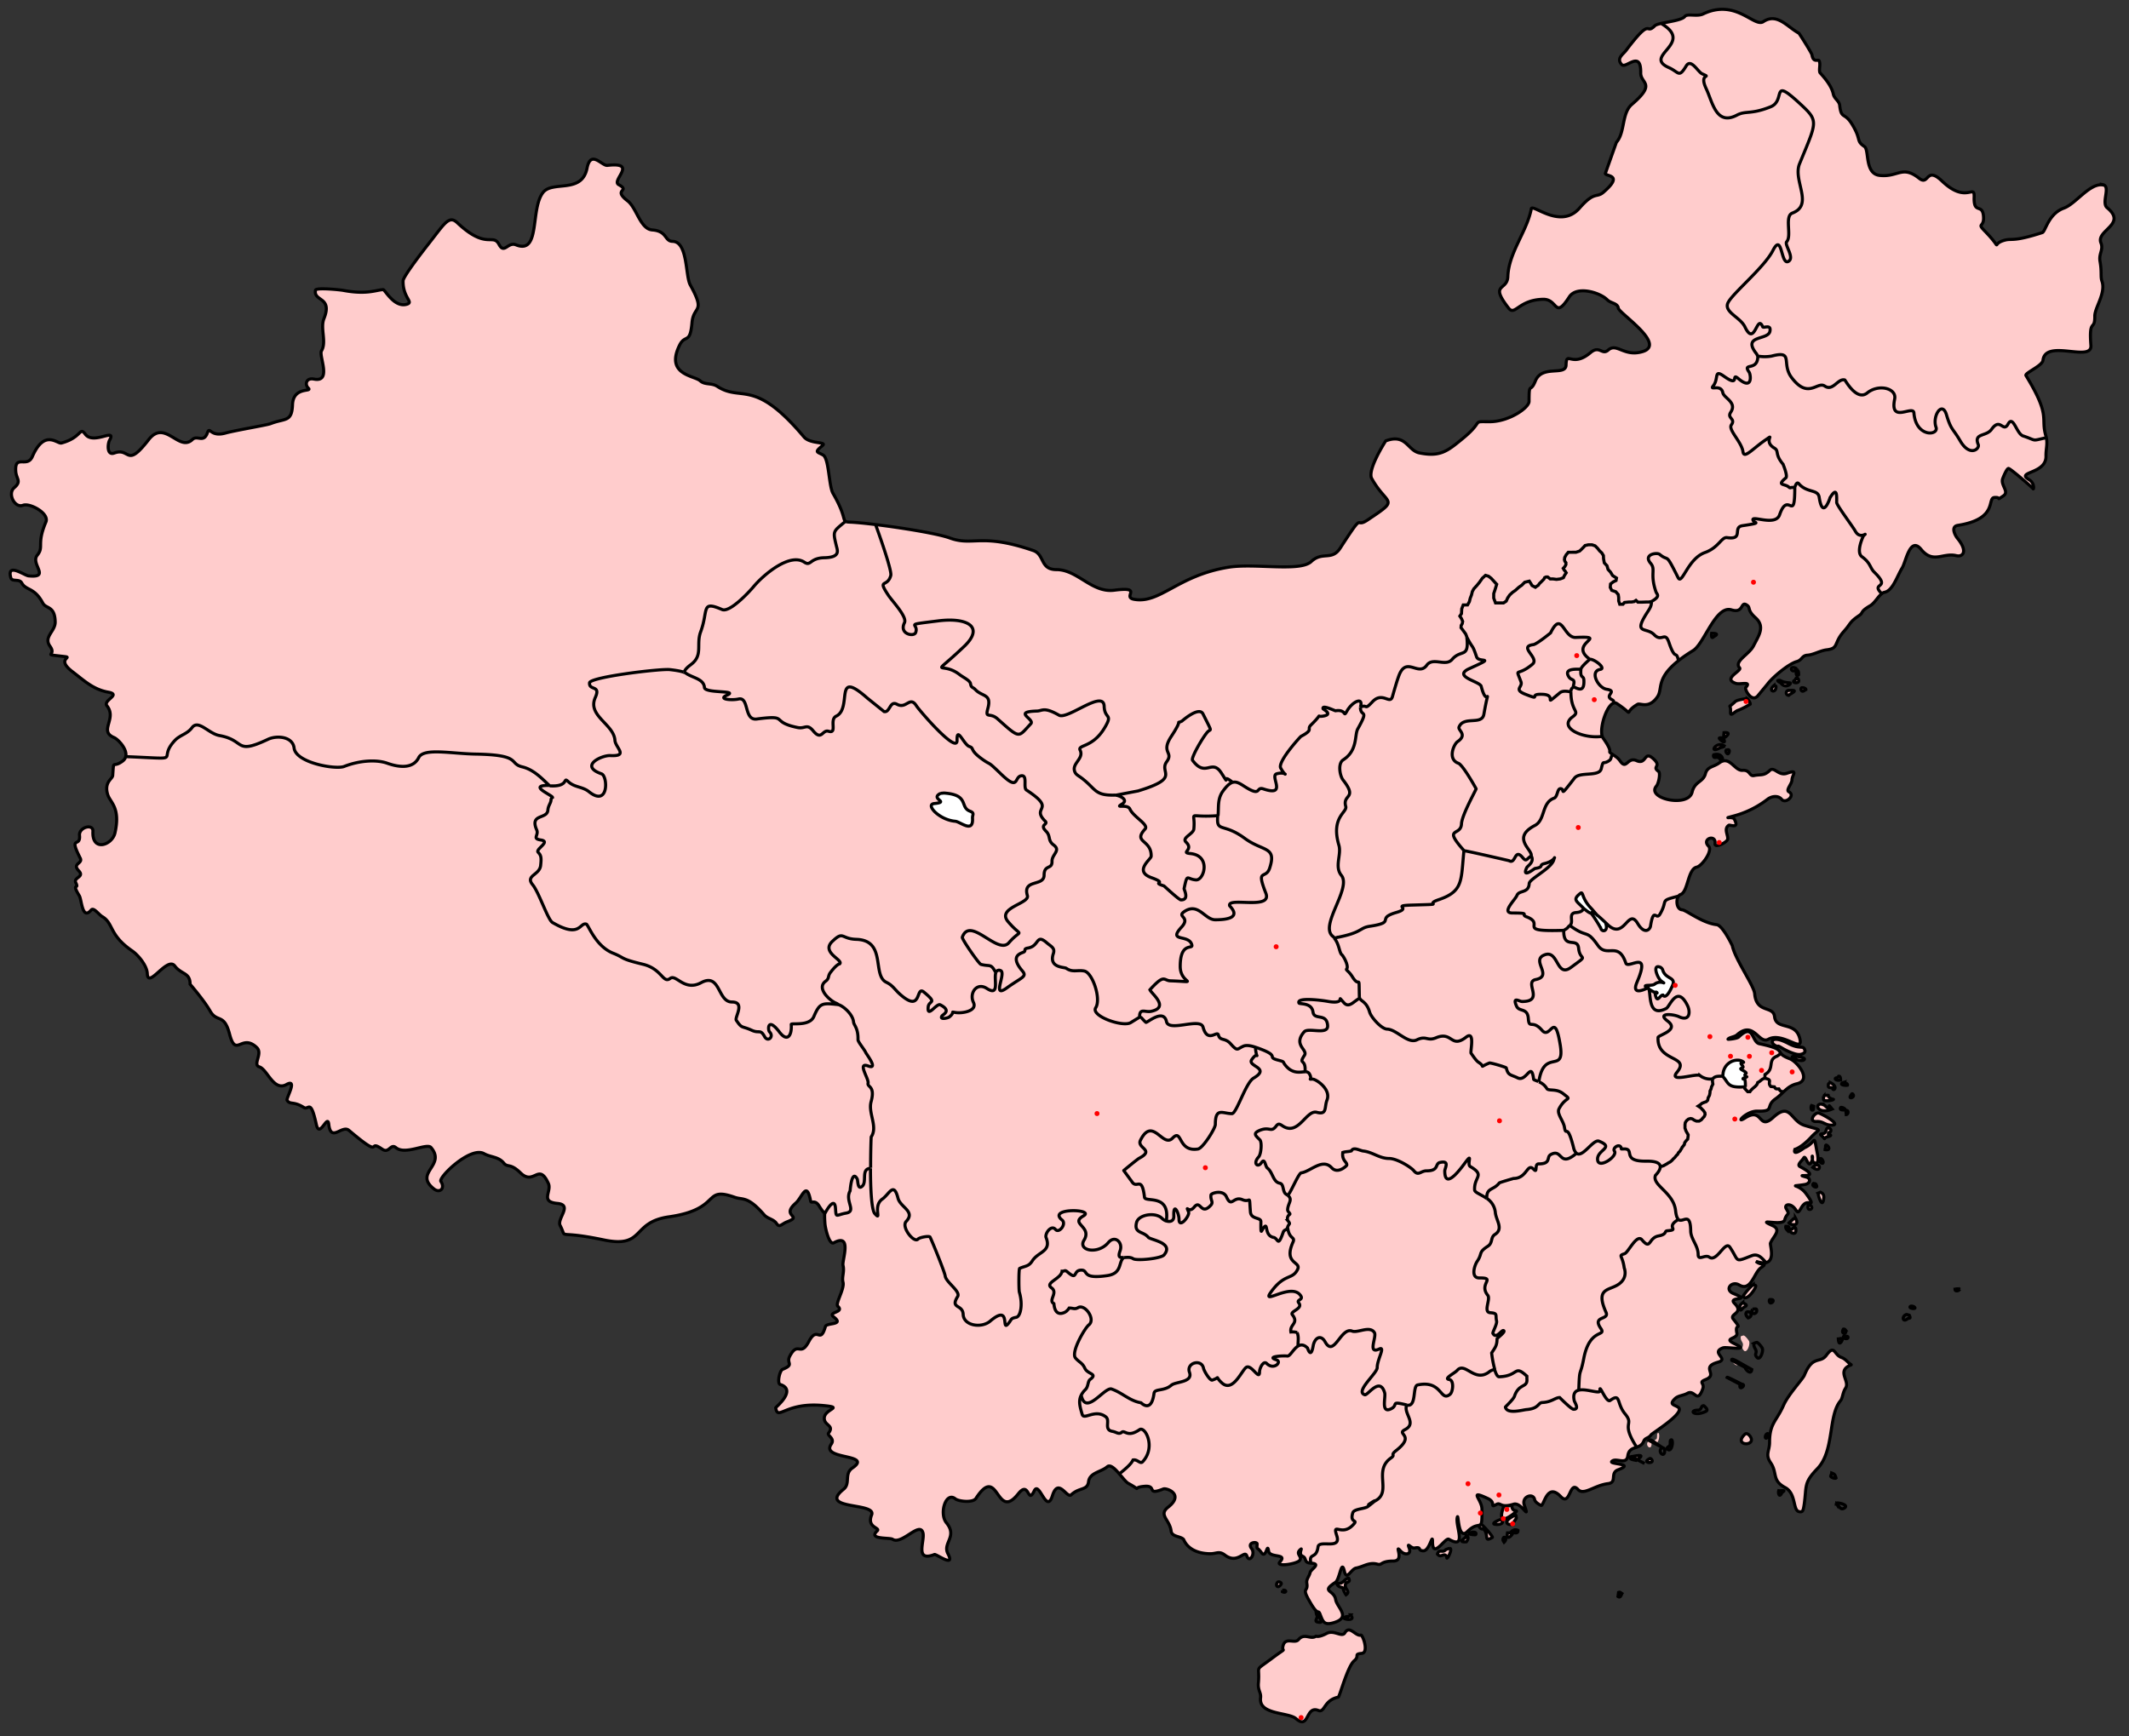<svg id="svg2" xmlns="http://www.w3.org/2000/svg" width="857" height="699" viewBox="0 0 857 699">
  <rect x="0" y="0" width="857" height="699" fill="#333333" stroke="none"/>
  <title>china_map_test</title>
  <g id="_39882720" data-name=" 39882720">
    <polygon id="_39118320" data-name=" 39118320" points="0 0 857 0 857 699 0 699 0 0" style="fill: none"/>
    <path id="_40576896" data-name=" 40576896" d="M822.46,145.15c1-8.79,19.83,1,19.29-6-.87-11.38,1.66-5.42,1.56-11.84,0-3.35,4.53-9.24,2.89-14-.65-1.87,0-3.62-.78-8-.56-3.17,1.48-4.63.36-7.45-2-5.1,10.67-7.43,2.52-14.12-2.49-2.05,1.59-8.65-1.74-9.31-5.22-1-11,7.6-15.75,9.31-6.32,2.28-7.42,9.44-8.71,9.86-11.54,3.75-12.17,2.32-14.9,3-6.45,1.61-.17,4.71-8.18-3.55-3.45-3.55-.19-1.23-.6-6.07-.45-5.34-4-.52-3.76-7.66.21-5.67-3.06,2.95-12.9-6.44-6.61-6.31-5.18,2.09-9.25-1.15-6.81-5.41-8.43-.34-15.85-1.15C750.49,70,752.51,60.37,750.5,59c-3.59-2.45-1-2.56-5.09-9.15-3-4.8-4.24-1.69-4.88-7.47-.19-1.73-2.17-2.62-2.56-4.5-.87-4.2-5.34-8.4-5.43-8.71-.41-1.51.39-3.26-.27-4.68-.37-.8-2.34,1-2.89-2.39-.13-.82-5.13-8.66-5.27-8.74-4.65-2.49-8.74-8.34-14.29-4.65-3.75,2.49-11-9.41-24.26-3.09-2.48,1.19-6.36-.29-7.36,1-1.1,1.47-6.3,2.08-9.55,2.81,13.88,8.11-7.61,13,3.15,17.79,4.12,1.84,4,4.33,7-.66,1.94-3.19,4.68,2.41,6.43,3.18,4.27,1.9-1.54-.69,1.63,6,2.57,5.45,4,15,12.32,10.64,3.72-1.95,5.5-.13,13.58-3.36,6.37-2.55-.19-12.41,11.84-1.27,7.71,7.15,6.87,6.95-.18,24.22-2.78,6.79,5.87,16.48-2.89,19.83-3.29,1.26-.12,9.15-2.28,11.54-1.06,1.17,3.39,6.49.66,7.93-3.08,1.63-2.39-11.88-6.19-4.44-3.57,7-16.74,17.65-18.19,21.28s5.06,5.64,6.91,9.52c4,8.44,4.84-5.55,7.14-.06.31.75,3.54-1.24,2.92,1.84-.74,3.74-11.47,1.36-5.39,9.06a4.9,4.9,0,0,1,.45.92,16.22,16.22,0,0,0,5.56,0c9.17-2.37,3.82,2.95,8,8.6,6.77,9,10.34,1.39,13.4,3.48,3.29,2.25,5.27-3.24,8.06-2.46.16,0,4.79,8.66,9,5.23,4.62-3.77,12-1.88,11.06,2.46-2.1,10.12,7.48,2.21,7.75,5.59.81,10,10.13,9.13,8.89,5.71-1.58-4.39,2.47-10.79,4.21-5,1.9,6.34,2.49,5.36,5.53,10.52,3.92,6.68,8,3.18,7.27,1.5-1.93-4.74,3.21-3.11,5.35-6.13,3.58-5,4.62,1.51,6.67-2.16s3.39,3.93,6,4.8c5.92,2,3,2.11,9.46.7a7.16,7.16,0,0,0-.19-.73c-2.2-7.45,2.21-7.52-8-24.24-.59-1,6.6-3.9,6.85-6.13Z" transform="translate(0)" style="fill: #fcc"/>
    <path id="_40576568" data-name=" 40576568" d="M779.31,172c1.24,3.42-8.08,4.32-8.89-5.71-.27-3.38-9.85,4.53-7.75-5.59.9-4.34-6.44-6.23-11.06-2.46-4.22,3.43-8.85-5.18-9-5.23-2.78-.78-4.77,4.71-8.05,2.46-3.06-2.09-6.63,5.54-13.4-3.48-4.24-5.65,1.12-11-8-8.6a16.22,16.22,0,0,1-5.56,0c0,6.34-6.34,2.41-3.53,6.44.73,1,1.55,7.6-4.31,2.63-3.17-2.69.92,3.86-5.78-.94-4.22-3-2,.92-4.31,3.84-1.71,2.13,3.06-.9,3.82,2.75.47,2.23,5.84,3.88,3.2,7.89-1.63,2.48,2.1,2.49.27,5.08-1.43,2,4.09,6.77,4.67,10.85.43,3,3.84-1.2,8.89-4.66,4.6-3.14-1.14.26,3.74,3.18,2,1.18,0,2.32,3.5,6.49,0,.06,2,4.75,1.11,5.51-3.81,3.18-.58,2.25,1.09,3.59,1,.83.36,0,2.56.3.93-2.91,1.63-1.51,1.9-1.23,3.32,3.45,7.45,1.9,7.95,5.19,1.43,9.39,4.35.17,4.37.13,3-4.86,2.68-.36,2.66,1.93,0,1.1,6.34,9.47,7.5,11.55,2.1,3.77,5.44-.2,3.25,1.93,0,0-3.17,6.48-.57,8.37,3.55,2.59,3.16,4.49,5,6.26,7.18,7-2,3.87,3.08,8.69a3,3,0,0,1,1.2-.62c3.3-.68,5-6.49,7-9.73,1.56-2.51,3.17-13,7.68-7.5,4.84,5.91,8.78,1.18,14.17,2.51,2.69.66,4.71-1.84.42-7-.9-1.09-2.85-4.73.18-5.2,16.4-2.57,11.61-11,14.74-11.22s.27,1.58,3.61-.69c2.51-1.7-1.34-4.3-.27-7,.29-.74,1.57-3.94,2.29-4s9.76,7.8,9.95,8.19.68-2.28-1.72-3.72c-5.49-3.3,7.05-2.15,6.87-9.46-.07-2.82.71-4.77.13-7.46-6.42,1.41-3.54,1.28-9.46-.7-2.62-.87-3.94-8.54-6-4.8s-3.09-2.89-6.67,2.16c-2.14,3-7.28,1.39-5.35,6.13.68,1.68-3.35,5.18-7.27-1.5-3-5.16-3.63-4.18-5.53-10.52-1.74-5.8-5.79.6-4.21,5Z" transform="translate(0)" style="fill: #fcc"/>
    <path id="_40578648" data-name=" 40578648" d="M746.83,213.94c-1.16-2.08-7.52-10.45-7.51-11.55,0-2.29.35-6.79-2.65-1.94,0,.05-2.94,9.27-4.37-.12-.5-3.29-4.63-1.74-7.95-5.2-.27-.27-1-1.67-1.9,1.24,0,14.88-2.63.83-6.12,10.95-1.69,4.89-11.88-.21-10.64,2.29.53,1.07,3.82.89-4.28,2.09-4.23.62.73,5.8-6.24,4.8-2.23-.31-3.31,4.05-8.88,6.05-7,2.51-9.22,13.29-10.82,10.09-5.36-10.71-3.42-6.07-7.45-9.37-1.06-.87-6.69,0-3.61,3.6,2.21,2.58-.39,4.13,2.16,11.54.36,1,2,1.68-1.8,3.85,0,1.7-.48,2.44-1.62,4.2-6,9.23-.5,5.74,2.7,9.08s4.34-1.6,5.95,3.12c2.74,8,2.82,2.51,3.9,7.55a59.27,59.27,0,0,1,6-4.12c4.55-2.8,9.06-18.36,15.47-16.39,5.15,1.59,3.48-3.93,6.33-1.81,1.38,1-.12,1.91,3.34,5,4.05,3.6,1.21,7.3-.81,11.3-1.76,3.5-8,6.21-5.6,8.86,1.09,1.2-7.18,4.36-1.51,6.25,1.79.6,6.45-1.08,4,1.64-.62.67,2.34,6.26,4.82,3.38l3.89-4.71c2.09-2.8,8.46-8.16,11.81-9.1,2.21-.62,2-2.43,4.31-2.57,2.44-.16,5.08-1.84,7.75-2.15,5-.58,2.62-2.65,6.93-7.46,2.93-3.28,2-3.6,6.12-6.35,1.9-1.29.13-1.44,4.52-4,1.67-1,3-3.54,4.55-4.76-5.06-4.82,4.1-1.69-3.08-8.69-1.81-1.77-1.42-3.67-5-6.26-2.6-1.89.57-8.37.57-8.37,2.19-2.13-1.15,1.84-3.25-1.93ZM698.5,282.55c-3.45,3.31-1.66.2-1.86,4.26-.1,2.11,1.73-.47,3.18-.82a29.86,29.86,0,0,0,4.75-2.44c.09-.57-1.07-2.14-1.25-2.24,0,0-4,.42-4.82,1.24ZM720.06,278a1,1,0,0,0,0,2c.68-.76,4.3-2.16.65-2A3.53,3.53,0,0,0,720.06,278Zm5-.91c-.35.8.42,1.9,1.57.75a1.34,1.34,0,0,1,.33-.16c0-.71-1.74-.95-1.9-.59Zm-11-1c-2.63,2.21.85,3.32.85.46C714.91,276,714.2,276,714.06,276.1Zm2.82-1c1.9,2.55,4.73,0,3.53-.09-3.82-.21-3.46-1.41-4.72-.94-.45.17,1.06.85,1.19,1Zm5.32-1c-1.29,1,3.07,1.5,1.55-.85-.14-.23-.72-.14-.72-.14-.57.54,1.31-.68-.83,1Zm1.16-4c-.51.2-.52,2.69.65,1.68C724,271.49,724.13,269.75,723.36,270.05Zm-.47-.94c-2.75-1.34-2,2.18,0,.67A.51.51,0,0,0,722.89,269.11ZM690,256.25s2.67-1.21-.89-1.21c0,0-.13,0-.15,0S688.55,257.79,690,256.25Z" transform="translate(0)" style="fill: #fcc"/>
    <path id="_40578320" data-name=" 40578320" d="M665.85,255.54c-3.2-3.33-8.67.15-2.7-9.07,1.14-1.77,1.62-2.51,1.62-4.21l-1.2.18h-1l-1.68.06h-1.63l-.78-.72-.72.48-1.08.18h-1.08l-1.75.18-.6.72H652l-.42-1.32v-1.38l-.18-1.21-1-1.14-1.62-.54-.6-1.2.12-1.38,1.08-.84,1.14-.54.18-1-1.56-1-.84-1.38-1-1.08-.42-1.5-1.08-1.15-.3-1.62-.06-1.32-.66-1.08-.9-.84-.78-1-1-1-1.27-.42h-1.44l-1.32.3-.72.79-.84.84-.66.6-1.45.48H631.3l-.84,1-.6,1.08-.12.9.18.66.42.54v.79l-.42.78-.66.72.36.66.48.54.36.6-.72,1.08-.42.9-1.27.48-1.5.19-1.44-.19H624l-1-.78-.68,0-.55.25-.33.66-.87.88-.9.87-.46.67-.63.42-.54.4-1.33-.7-.54-.91-.57-.87-1.83.44-1.2,1.2-1.21.85-1.32,1.2-1.21.85-1.08,1-.84,1.2-.61,1.33-1.08.72H602l-.73-1.93V239l.61-1.81.6-1.93-1-1.08-1.21-1.33-1.08-.84-1.21-.36-1.32,1.2-1.09,1.57-1.08,1.32-1.21,1.33-.6,1.08-.36,1.45-.48,1.2-.36,1.45-.73,1.32H589l-.61,1.57-.09,1.93-.66,1,.66,1,.48,1.14-.18.9-.42.72-.06.91.6.78.66.9.6.84.49,1.2c2.77,5.37,2.06,2.44,3.95,8,.86,2.55,8.41-.41-2.83,4.66-7.19,3.24,4.15,5.18,4.67,7.16,2.61,10,3.57-2.76,1.08,11.28-.81,4.58-8.16.5-10,5.14-.53,1.31,3.54,3-.55,5.83-1.61,1.12-4.14,7.14.28,8.74,1.86.68,7.15,10.22,7.15,10.28,0,.41-5.72,10.5-5.89,14.12-.24,5.24-7.74.93,1.05,10.81,1.32.12,18.06,4,18.06,4,2.85,1.7,2.11-5.37,5.59-1.14,1.44,1.76,1.6.33,3.36-.75.66-2.54-8.18-7.21,1.51-12.29,4.22-2.22,2.63-9.11,7.63-10.94,1.66-.6,1.23-4.21,2.88-3.84s-1,4,5.41-4.27c2.09-2.72,9.9-.39,10.76-3.73,1-4,.49-1.48,3.19-3.3,1-.7.54-1.31,1.34-2.49-2.46-1.69,1.18.35-3.63-6.46a3,3,0,0,1-.38-.83c-7.68,1.15-17.92-3.47-12-7.83,3.32-2.44-.67-1.88-.65-10.09-1.39-.19-3.3-.57-4.46.39-7.34,6.09-.7.92-6.81.61-6.49-.34,0,2.74-7,0-5-2-1-2.88-1.84-5.05-2.29-6.27-1.78-1.69,4.61-7.07,3-2.55-5.92-7.11.36-7.89,1.42-.18,6.93-4.71,6.94-4.72,4.58-9.36,5.14,2,10.12,1.82,14.05-.64-3.47,2.31,5.72,8.81,1.85-.1,6.62,3.68,4.21,4.08-4.44.74-.88,7.44,2.52,8,4.76.78-1.21,2.47,2.17,4.21.84.44.67.74.86,1.45a1.4,1.4,0,0,1,1.19.21c7.92,5.26,2,4,8.32.33,1.09-.64,4.55,2,8-3,2.27-3.29-.74-7.23,8.41-14.53-1.08-5-1.16.48-3.9-7.55-1.61-4.72-2.83.12-5.95-3.12Zm-28.24,18.33c-.11-2.17-1.58-.4-1.19-4.44-1.85.06-7.06-.44-4.89,3.07,1,1.67,2.69.48,1.89,3.46-.09.34,0,.37.1.67,1.08.19,4.37,2.88,4.09-2.76Z" transform="translate(0)" style="fill: #fcc"/>
    <path id="_40578848" data-name=" 40578848" d="M625.63,345.51m39.92-39.91c-3.65-3.28-2.57,2.65-6.67.84-3.69-1.63-4,3.84-6.55.24a7.54,7.54,0,0,0-2-2c-.55-.37-1-.65-1.29-.87-.81,1.18-.32,1.79-1.35,2.49-2.7,1.82-2.17-.67-3.19,3.3-.85,3.34-8.67,1-10.76,3.73-6.36,8.3-3.66,4.66-5.4,4.27s-1.23,3.24-2.89,3.84c-5,1.83-3.41,8.72-7.63,10.94-9.69,5.08-.85,9.75-1.51,12.29,1.44,2.51-1.45,4-1.81,4.75-2.13,4.6,3.13.36,3.32.33,3.95-.62,1.24-1.39,3.89-2s3.6-1.73,3.9-2.18a5.07,5.07,0,0,0-.2.64c-.91,3.52-9.82,7.7-9.91,9.61-.2,4-4,2.58-4.92,4.74-.79,1.94-6.48,7.11-1.81,7.11,7.69,0,3,.53,5.67,1.54,8,3-4.87,6.09,15,5.44,2.13-1.23,1.19-1,2.46-2,1.7-1.34-.95-4.9,2.42-5.12,3.57-.24,2.54-2.14,3.55-1.3l.18.14c-3.12-3.46-5.22-3.79-1.92-6.46,1.5-1.21.3,1.75,4.7,6.17l2.46,2.84c.72.62,1.66,1.46,2.88,2.62l.87.82c6.83,6.55,8.19-7,12.11-.45,2.81,4.7,5,2.4,5.15,1.12,1.29-8,2.25-2.16,3.83-4.87,3.57-6.11-.75-5.12,7.9-7.38a1.53,1.53,0,0,1,.58-.36c3-1,2.87-10.23,6.48-11,2.06-.42,6.61-6.61,4.76-8.46-2.94-2.95,3.11-5,2.62-1-.25,2.07,4.94-.62,5.09-1.81.21-1.68-1.68-4.19.46-5.6.5-.32,4.42,1.68,2.2-2.47-.65-1.22-4.79,0-1-1.06a38.66,38.66,0,0,0,14.25-6.83c1.77-1.43,4.47-1.75,5.83-.06,1.52,1.91,5.69-1.53,2.88-3.06-1.29-.7,1.23-3.17,1.26-4.75,0-1.94,2.74-4.39-2-2.7-3.51,1.25-5.11-2.94-7-1.08-2.32,2.24-3.63,1.44-6.25,2-2,.41-1.52-2.34-4.63-2.1-3.27.25-5.16-6.11-9.37-3-2.32,1.71-4.81,1.41-5.59,4.39-.9,3.39-4.3,3-5.35,7.39-1.56,6.41-18.65,2.56-14.36-2.46.88-1,1.72-5.27.84-5.89-2.89-2.07,1.58-1.81-2.17-5.17ZM694,295c0,.05-.72,3.48,1.41.91C696.38,294.74,694,295,694,295Zm-.33,2.15c-.34-.08-1.33-.28-1.57,0S695.39,300.5,693.64,297.18Zm.12,3c-3.07-1.69-6,3.37-1.6,1C692.88,300.81,694.68,300.71,693.76,300.2Zm1,1.94c-.37.37.69,2.36,1.21.81S695,301.93,694.81,302.14Zm-2.41,3.56c1.54,2.52,1.88-3-2.53-1.78-.15,0-.14.3-.12.45.17,1.45,1.66-.29,2.65,1.33Z" transform="translate(0)" style="fill: #fcc"/>
    <path id="_40567464" data-name=" 40567464" d="M703.1,433.63m-34.94-65.54c-1.58,2.71-2.54-3.17-3.83,4.87-.2,1.28-2.34,3.58-5.15-1.12-3.92-6.57-5.28,7-12.12.45l-.86-.82c1.46,3.66-1.45,4.11-1.91,2.21a53.58,53.58,0,0,0-3.7-5.8l-.62-.29a9,9,0,0,1-1.89-1.29l-.18-.14c-1-.84,0,1.06-3.55,1.3-3.37.22-.72,3.77-2.42,5.12,7.48,5.52,6.44,1.16,11.4,8.14,3.58,5,8.19-1.89,11.15,7,.91,2.73,10.4-6,4.53,7.71-2.33,5.41,2.73,3.08,4.14,2.4-2.65-1.81,1.64-.67,2.88-1.62,2.59-2,5.23.68,2.68-1.27-1.43-1.09-3.79-6.87-.48-5.59a1.84,1.84,0,0,1,1.11,1.27c1.19,3.65,5.38,2.66,3.92,6.08-2.7,6.32-3.83,3.9-3.86,3.89-1.07-.13-2.07,2.86-2.8.82a3.22,3.22,0,0,1-.31-1.78c-.22-.1-.49-.24-.84-.43-.67-.37-1.21-.68-1.65-.95.82,2.66-.27,11.52,7,7.76,1.45-.75,4.34-9.8,8.56-1.12,1.18,2.41,1,6.53-3.47,4.44-2.36-1.1-9.11-1.66-4.49,1.81,4.85,3.65-3.87,5.57-3.92,6.56-.5,10,13.18,7.22,7.63,14-3.65,4.46,7.73.29,9.25,1.33a6.68,6.68,0,0,0,5,1.36c1-1.1,1.89-1.09,4.1-1.09-.08-5.76,5.72-7.61,8.16-5.8.91.67-2-.41-.36,1.48,1.31,1.5-2,.73.09,1.9,2.92,1.61.46,1.25,1,2.21.28.45.56.5.67.49a4,4,0,0,0-.88.57l-.1.07c.25.33.47,1.22.41,3.34l-.06.7,1.17,1.27h.9c1-1.62,2.79-2.1,3.14-3.69,1.35-.64,1.51-1.45,2.86-1.69l.06-1.55c4.09-2.3.79-5.88,4.85-7.37l1.47-1c-.89-1.22-.4-2.14-8.61-3.85-3.22-.67-2.21-8.65-8.38-2.69-.63.62-4.37,1-4.28.85.43-.73,2.7-.92,3.56-1.69,6.85-6.14,8.75,3.87,12.69,1.72,5.94-3.24,14.55,6.34,12.57-.64-1.9-6.66-9.47-3-10.07-8.46-.5-4.58-7.32-1.18-8-9.22-.26-3.27-7.83-13.74-9-19.31,0-.1-3.89-8.22-6.27-8.5-5.88-.67-12.33-5.89-13.93-6-2.37-.13-2.66-4.43-1.2-5.81-8.65,2.25-4.33,1.27-7.9,7.38Z" transform="translate(0)" style="fill: #fcc"/>
    <path id="_40566848" data-name=" 40566848" d="M729.6,466.92m8-28.7c.34,1.46,2.56-.64-.88-2.3-.43.24-.73.32-.8.83-.22,1.54.81,1,1.93,1.27-.1.25-.29,0-.25.2Zm1.63-4.22c-1,.11-.48,1.27,1.66.88,0-.38-.06-1.55-.61-1.53-.29,0-.54.59-1.05.65Zm3,1.8c-2.42.75.05,1.43,1.37,1.15C743.93,436.35,742.44,435.75,742.29,435.8Zm2.73,5.26c-1.32,1.86,2.19.76.69-.58C745.38,440.19,745.14,440.89,745,441.06Zm-2,6,.18,1.66C744,448.71,744.35,446.93,743,447.1ZM740.89,446c-.51,1.14,1.41.92,1.93.82C742.54,446.1,741.05,445.62,740.89,446Zm-6.75-3c.42.48,3.63.14,3.89-.33,0,0-1.94-.25-2.14-1.63a2.83,2.83,0,0,0-1.84.33s-.15,1.36.09,1.63Zm-4.37,3.93c.19.19.3-1.44.3-1.48l-.87-.3c-.32.42-.32,2.23.57,1.78Zm3.38-2.33c-2.91-.13-1.27,4.39,4.37,2-.16-.18-1.42-2-1.15-1-.76,1.15-1.22-.12-2-.54a7,7,0,0,0-1.2-.4Zm-1.87,7c2.56-.15,3.18,1.33,5.57,1.45,5.4.26-3.6-4.6-4.76-4.87-1.58-.37-4.44,3.62-.81,3.42Zm3.74,6.39c1-.45,3.19-.66,1-1.32-.1-1.18,1-.3,1-1.57,0-.65-1-1.09-1.51-.84s-.49,2-1.5,2.16c-2.11.3-1.07.48-.06,1.63.76.86.14.33,1-.06Zm-.36,4.93c2.89.52.92-2.21.3-1.75-.24.18,0,.61-.12.9a3,3,0,0,0-.18.85Zm-1.94,3.67c-1,.85,1.18,2.76,1.18,1.3C733.9,467.46,733.21,466.14,732.72,466.54Zm-3,3.47c3.26,2.41,3.29-1.49,1.36-.91l-.21.06a3.27,3.27,0,0,0-1.15.85Zm.32,6.49c-1.2,1,1.71,2.12,1.26.93C730.91,476.44,730.78,476.66,730,476.5Zm1.88,3.91c.07,1.47,1.72,6.29,2.23,2.21.17-1.32-.15-2.14-1.36-2.6l-.87.39Zm-4.07,5c-.52,2.6,2.5,1.45,1.15.09C728.77,485.24,728,485.35,727.84,485.37Zm-7.68,7c.46.74,4.67,1.72,2.59-2a3.76,3.76,0,0,0-.73.27l-1.86,1.72Zm-.4,3.21c.5-1.09.68-2-.87-1.85C718.67,494.55,719.26,495.12,719.76,495.62Zm2.39-1.36c-.65.29-.29.68-1.21.72-2.16.09,2.28,3.47,2,.12,0-.41-.17-1.13-.78-.84Zm-20-60-.47-6.72c-2.44-1.81-8.24,0-8.16,5.8-2.21,0-3.06,0-4.1,1.09l-.07.66.07.67.12.78-.55,1.09-.18.82-.42.87v.58l-.18,1-.24.54-.33.57-.18,1-.58.58-.87.3-.87.36-.67.58-.84.54,1,.66.42.46.76.78.51.79.09.66-.33.82-.69.73-.49.6-.9.54-1.08,0-.81-.33-.86-.56-.69-.16-.86.24-.75.62-.52.8-.12.78,0,1.18,0,.26.4,1.15.38.66.39.65.12.28-.07.8-.14.92-.37.35-.5.59-.33.5-.15.74-.29.36-.3.39-.29.32-.22.51-.26.37-.39.68-.6.6-.33.66-.54.52-.61.78-.6.55-.51.6-.72.61-.79.42-.54.36-.72.4-.64.36-.63.21-.66.07c.16,1.61-1.92,3.57-1.93,3.6-1.52,4,7.32,6.82,8.11,14.22.21,2,.61,3,1.11,3.45,1.79,1.67,4.85-3.46,5,4.6.06,3.31,3,5.92,3,9.52,0,2.76,2.77-.14,4.49,1.08,3.08,2.19,6.34-6.88,8.29-4,3.85,5.67,1.58,6.23,8.77,3.42,2.75-1.08,4.33,1.25,6,3,3.53-1,1.33-7.09,1.62-7.81,1.1-2.76,4.72-5.32.78-7.09-7.16-3.2,4.18.44,4.93-2.22.89-3.19,2.32-1.7.66-4.51-1.1-1.85,1.93-2.65,3.9.54,1.62,2.62,1.83-3.07,4.87-3,.88,0,2.72,1.14-.78-3.61-3.23-4.38-7.57-2.56-.48-3.72,2.11-.35,2.62-2.44.48-3-6.13-1.63,7.79,1.29-2.46-4.2-1.42-.76.91-2.43,1.44-3.43.91-1.72,1.81,4.68,3.24,1.38a3.79,3.79,0,0,0,.29-.93c0,.21.07.44.12.71.14.75,3,2.5,1.91-2.88-1.75-8.92-.22-4.6-5.17-2.47-.21.09-4.9,3.76-3.89.66,0,0,2.62-.61,6.72-5.08,3.29-3.58,4.84-2.21-2.83-4.56-5.67-1.74-5.61-9.64-12.63-3.21-6.13,5.62-4-4.46-11.33.23-4.23,2.7.47-2.91,5-2.76,7.19.22,3-2,7.28-4.95a31.83,31.83,0,0,0,3.48-3c-1.36-.16-1.41,0-2.07-1.11-1.32.05-1.4,0-1.81-.82l-1.45-.15c-1.65-1.65,1-2.72-2.41-3.29-1.35.24-1.51,1.05-2.86,1.69-.35,1.59-2.13,2.07-3.14,3.69h-.9l-1.18-1.27.07-.7c.06-2.12-.16-3-.41-3.34h0l.09-.07.45-.33.16-.1.27-.14c-.11,0-.39,0-.67-.49-.59-1,1.87-.6-1-2.21-2.14-1.18,1.22-.4-.09-1.9-1.64-1.9,1.27-.81.36-1.48Z" transform="translate(0)" style="fill: #fcc"/>
    <path id="_40569488" data-name=" 40569488" d="M678.24,452.82l.12-.79.52-.8.75-.62.86-.24.69.16.86.56.81.33,1.08,0,.91-.54.48-.6.69-.73.33-.82-.09-.66-.51-.79-.75-.78-.43-.46-1-.66.84-.54.67-.58.87-.36.87-.3.58-.58.18-1,.33-.57.24-.54.18-1v-.58l.42-.87.18-.82.55-1.09-.12-.78-.06-.67.06-.66a6.7,6.7,0,0,1-5-1.36c-1.52-1-12.9,3.13-9.25-1.33,5.56-6.78-8.13-4-7.62-14,0-1,8.76-2.91,3.91-6.56-4.62-3.47,2.13-2.91,4.49-1.81,4.49,2.09,4.65-2,3.47-4.44-4.22-8.68-7.11.36-8.56,1.11-7.26,3.77-6.17-5.09-7-7.75l-.65-.42c-1.41.68-6.47,3-4.14-2.4,5.87-13.67-3.62-5-4.52-7.71-3-8.94-7.58-2-11.16-7-5-7-3.92-2.62-11.4-8.14-1.27,1-.33.78-2.46,2-.17,8,5.56,2.43,6,7.27.53,5.43,4.58,2-3.13,7.69-6,4.39-4.9-7.75-10.94-4.93-5,2.31,3.88,8.38-3.24,9.8-4.86,1,3.78,8.83-5.47,8.83-1.06,0-4-2.19-2.22,1.86,1.06,2.45,4.43.51,4.74,5s1.64.21,5.53,4.75c3.43,4,5-8.44,7.33,6,1.9,11.9-6.58.92-8.63,14.75a6.61,6.61,0,0,1,3.17,2.68c.64,1.15,3.79-.1,6.49,2,4.09,3.16,1.28.74-1.57,6.19-1,1.93,1.74,4.78,2.17,7.33.72,4.36,1-2.28,3.66,8.17a4.66,4.66,0,0,0,1.15,2.36c2.46,2.16,6.79-5.77,9.13-4.82,6.66,2.7-1.27,3.51-.54,7.75.59,3.44,8.21-1.75,6.73-3.78-.82-1.12,1.6-2.93,2.52-1.69.68.92-.41.92,1.2.84,4.9-.23-1.22,5.1,9.14,4.93,4.16-.07,5.47.93,5.59,2.11l.66-.07.63-.21.64-.36.72-.4.54-.36.79-.42.72-.61.51-.6.61-.55.6-.78.54-.52.33-.66.61-.6.38-.68.26-.37.22-.51.29-.32.3-.39.29-.36.15-.74.33-.5.5-.59.37-.35.14-.92.07-.8-.12-.28-.39-.65-.37-.66-.41-1.15,0-.26,0-1.17Z" transform="translate(0)" style="fill: #fcc"/>
    <path id="_40562416" data-name=" 40562416" d="M628.11,420.86c-2.29-14.45-3.91-2-7.33-6-3.89-4.54-5.22-.28-5.53-4.75s-3.68-2.54-4.74-5c-1.76-4.05,1.16-1.86,2.22-1.86,9.25,0,.61-7.86,5.47-8.83,7.12-1.42-1.71-7.49,3.24-9.8,6-2.82,5,9.32,10.94,4.93,7.71-5.68,3.66-2.26,3.13-7.69-.48-4.84-6.21.71-6-7.27-19.88.65-7-2.42-15-5.44-2.69-1,2-1.54-5.67-1.54-4.67,0,1-5.17,1.81-7.11.89-2.16,4.72-.75,4.92-4.74.09-1.91,9-6.09,9.91-9.61,0-.06,0-.12,0-.17l.12-.37,0-.1c-.3.45-1.32,1.56-3.91,2.18s.07,1.4-3.88,2c-.19,0-5.45,4.27-3.32-.33.36-.77,3.25-2.24,1.81-4.75-1.76,1.08-1.92,2.51-3.36.75-3.48-4.23-2.74,2.83-5.59,1.14,0,0-16.74-3.85-18.06-4-1.21,12.09-.18,16.33-10.18,19.72-6.34,2.14,4.09,1.72-10.7,2.16-8.55.25.15,1.1-6.25,2.95-8.7,2.5.3,3.93-10.76,5.58-4.27.64-2.85,2.52-13.22,4.51a4.75,4.75,0,0,0-.91.38c2,2.46,2,5.78,3,6.62.7.59,3,4.7,1.93,5.84-.34.35,1,.87,2.38,3.14,3.08,4.95,2.55-2,2.77,7.95a1.73,1.73,0,0,0,.13.64v0c.56,1.32,2.77,1.34,4,5.6.66,2.2,4.81,6.78,7,6.83,3.83.09,8.32,6.08,11.95,4.33,3.86-1.86,4.15.67,7.76-.85,6.61-2.77,5.91,4.53,12.08-.24,3.76-2.91,1.58,5.91,2,6.49.75,1,2,3,3.06,3.67,3,1.88-.38,2.18,4.33.24.4-.16,6.7,1.66,6.79,2,.73,3.1,1.71,2.6,4.57,4,3.65,1.75,5.44-7,6.43.54,0,.25.86.47,1.88.93,2-13.83,10.53-2.85,8.63-14.75Z" transform="translate(0)" style="fill: #fcc"/>
    <path id="_40562088" data-name=" 40562088" d="M579.14,362.27c10-3.39,9-7.63,10.18-19.72-8.79-9.88-1.29-5.57-1.05-10.81.17-3.62,5.91-13.71,5.89-14.12,0-.06-5.29-9.6-7.15-10.28-4.42-1.6-1.89-7.62-.28-8.74,4.09-2.84,0-4.52.55-5.83,1.87-4.64,9.22-.56,10-5.14,2.49-14,1.53-1.28-1.08-11.28-.52-2-11.86-3.92-4.67-7.16,11.24-5.07,3.69-2.11,2.83-4.66-1.89-5.59-1.18-2.66-3.95-8,1,8.77-2.27,4.75-5.91,9-2.59,3.06-7.74-1.07-10.2,2.33-3.27,4.52-7.78-3.09-10.82,3.24-.89,1.87-2.41,7.38-3,9.39-1,3.47-4-2.22-8.07,2.12-3.38,3.62-1.78.88-4.83,2.09,0,4.33,3.71.21-1.05,8.7-1.41,2.52.09,8.64-5.88,12.5-2.27,1.46-1.34,6.48-.06,8.11,6.07,7.75-.35,5.56,1.08,10.64.68,2.43-6.11,4.25-2.77,15.62,1.13,3.81-1.88,8.62,1,12.14,4.19,5.2-8.81,20-3.56,24.45a6.89,6.89,0,0,1,1,1,4.75,4.75,0,0,1,.91-.38c10.37-2,8.95-3.86,13.22-4.51,11.06-1.65,2.06-3.08,10.76-5.58,6.4-1.85-2.3-2.7,6.25-2.95,14.79-.44,4.36,0,10.7-2.16Z" transform="translate(0)" style="fill: #fcc"/>
    <path id="_39889000" data-name=" 39889000" d="M517.13,311.52m19.21,65.34c-5.26-4.41,7.75-19.25,3.56-24.45-2.85-3.52.15-8.33-1-12.14-3.34-11.37,3.45-13.19,2.77-15.62-1.43-5.08,5-2.89-1.08-10.64-1.28-1.63-2.21-6.65.06-8.11,6-3.86,4.47-10,5.88-12.5,4.76-8.49,1-4.37,1.05-8.7,1.36-4.31-3.16-2.39-5.45,1.66-1.56,2.75,0-.89-4.58-.18-.29,0-5.54-2.59-5-.82.07.24,4.35,2.35-.15,3-3,.41.53-1.6-4.73,3.57-1.84,1.81,1.36,1.71-4,4.56-.34.18-9.53,10.28-8.16,12.76a9.76,9.76,0,0,0,1.61,2.31,4.54,4.54,0,0,0-3.21,0c-3,.82,4.49,9.4-5.37,6.1-3.31-1.11-.37,3.78-8.16-1.36-1.59-1-2.84-1.68-4.2-1.28-1.13.33-2.34,1.38-3.88,3.49-2.3,3.15-1.69,6.38-2,9.94-.64,7.18,2,2.67,10.79,9.14,7.42,5.5,13,3.14,10.12,12-1.58,4.89-5.63-.25-1.56,10.12,2.76,7-15.55,1.37-14.58,5.06.1.37,6.48,5.66-5.78,5.66-4.17,0-6.69-6.89-12.17-3.49-3.85,2.38,2.56,2.14-1.45,6.5-5.7,6.22,3.29,2.59,4.22,7.23.34,1.73-4.7-1.36-4.7,8.56,0,7.26,8.64,6.22-4,5.78-2.74-.1-2.23-3-8.19,3.61.6,1.56,8.09,7.06.48,8.68-2.4.51-4.71-1.54-4.65,2.37.47-.24.62.43,2.33,2,.39.35,7.12-5.76,8.3-.31.93,4.35,13.62-1.8,14.72,2.23,1.81,6.66,5.66,1.14,6.19,3.18.65,2.51,2.63,1,4.87,3.49,2.95,3.32,2.58,2.15,5.16,1,1.16-.51,2.91-.25,4.87.41,10.85,3.69,4,3.82,9,5.17,2.84.75,1.88.55,2.83,1.81,3.17,4.23,6.6,2.83,8.34,2.92.43-5.53-2.85-2.57-.23-6.58,1.47-2.26-4.78-4.11-.12-9.44,1.66-1.89,9.77,1.54,9.44-2.58-.42-5.18-5.4-1.9-5.89-5.41-.54-3.9-5.4-3-5.65-3.61-1.13-2.54,10-1,11.3-.72,8.7,1.69,3-3.55,6.85.66,2.06,2.27,4.07-.85,6.29-1.85v0a1.73,1.73,0,0,1-.13-.64c-.22-10,.31-3-2.77-7.95-1.41-2.27-2.72-2.79-2.38-3.14,1.08-1.14-1.23-5.25-1.93-5.84-1-.84-1-4.16-3-6.62a6.89,6.89,0,0,0-1-1Z" transform="translate(0)" style="fill: #fcc"/>
    <path id="_40549512" data-name=" 40549512" d="M475.37,362.32c-.81,0-6.78-5.61-6.84-5.63-5.4-1.66,2-.75-5.06-3.32-7.2-2.63-.13-7.39-.09-8.58.22-6.87-7.53-5.42-2.44-11,1.61-1.75-4.71-4.9-6.09-8-1-2.25-6.29-.17-3.26-2,2.85-1.71-.69-3.45-2.65-3.66-8.6.3-7.71-2.58-13.83-7.07-.72-.53-1.91-1.16-2.32-2-1.84-3.58,3.7-5.44,2-9-1.1-2.25,4.9-.92,9.67-8.71,3.85-6.29.19-3.54,0-9-.24-6.92-14.76,5.58-18.2,3.6-6-3.44-6.69-1.72-8.83-1.66-10.06.28-.71,3.24-2.51,5.14-5.17,5.45-4.05,6.36-13.38-2-3.11-2.78-5.08.17-3.88-4.23,1.6-5.91-2.28-4.62-5-7.5-1.16-1.25-1.68-.59-2-2.46-.25-1.29-3-2.54-4.45-3.67-7.49-5.76-12.07,2,1.85-11.26,8.44-8,1.21-11.79-10.42-10.32-14.57,1.83-7.52.75-9.07,4.74-.68,1.75-6.77.62-4.49-4,1.18-2.36-4.9-8.66-6.51-11.09-4.54-6.86-.38-2.86,1-7.92.54-2-5-17.47-6.16-20.58-4.2-.52-7.82-.87-10-1-1.18,0-1.74-.1-2.08-.39-4.85,4.1-5.07,3.62-3.57,9.76.47,1.93,1.74,4.69-4.93,4.81-5.78.11-5.3,3.56-7.93,1.8-6-4-16.69,5.32-20.38,9.74-1.93,2.32-9.68,10.62-12.74,9.31-8.66-3.71-5.38.17-8.65,9-1.89,5.12,1.1,9.44-3.91,13.16-3.08,2.29-2.56,3.1-2.59,3.19,2.59,2.37,7.75,2.44,8.06,6.24.21,2.47,13.91,1,9.08,3.07-3.89,1.68,1.92,2.18,4.62,1.56,4.39-1,2.08,8.74,7.34,8.05,13.54-1.76,5,1.08,16.46,3.43,3.09.63,3.7-1.78,6.31,1.38,3.4,4.1,3.65-.65,6.13.12,3.72,1.15.2-4.68,3.07-6.07,6.77-3.28-1.25-19.49,12.56-7.27l6.73,5.41c2.42.54,2.25-4.53,5.17-2.95,3.88,2.12,5.16-3.57,7.87.66,1.23,1.93,16.47,19.63,16.34,13.89-.13-6,2.72,1.7,4.93,2.46s-.18,1.26,5.29,5.17c3.83,2.73,1.66.27,7.39,5.83,7.65,7.42,5.2.89,8.47.78,2.34-.08.46,4.85,1.87,5.77,12.52,8.19,1.57,6.55,7.51,12.5,1.44,1.44-2.46,1.27.36,4.08,2,2,.55,3.67,3.06,5.53,3.06,2.26-.75,3.75-.66,6.61.12,3.4-3.18,1.13-3.18,5.53,0,4.69-8.75,1.44-6.73,8.23,1,3.26-12.57,4.85-7.75,10.52,5.85,6.89,5.67,2.3.3,8.47-4.48,5.15-15.59-11-18.75-2.22-.25.68,6.66,10.72,7.51,10.94,3.86,1,3.87-.58,6,3.36a1.32,1.32,0,0,1,1.82-.9c2.69.67-3.82,11.65,2.64,7,5.92-4.27,8.26-4.45,6.25-6.79-5.65-6.59,0-7.11.73-7.75s-.36-1.2,1.5-1.5c4.68-.75,3.16-5.92,7.51-2.17,1.87,1.62,3.48,2.13,2.7,4.45-1.92,5.77,4.42,5.32,5.23,5.89,2.48,1.73,4.44.57,7.21,1.08,3.31.61,6.91,11.19,4.63,14.79-2.11,3.34,10.86,7.93,14.08,6,2.05-1.22,3.12-1.95,3.72-2.25-.06-3.91,2.25-1.86,4.66-2.37,7.6-1.62.11-7.12-.49-8.68,6-6.64,5.45-3.71,8.2-3.61,12.61.44,4,1.48,4-5.79,0-9.91,5.05-6.82,4.7-8.55-.93-4.64-9.92-1-4.22-7.23,4-4.36-2.4-4.12,1.45-6.5,5.48-3.4,8,3.49,12.17,3.49,12.26,0,5.88-5.29,5.78-5.66-1-3.69,17.34,2,14.58-5.06-4.07-10.37,0-5.23,1.56-10.12,2.88-8.92-2.7-6.55-10.12-12-8.74-6.47-11.43-2-10.79-9.14-13.2,1-9-2.53-9.79,5.41-.21,2-5,3.48-3.14,5.26,3.32,3.18-2.43,4.19,1.75,4.6,8.44.81,5.55,10.82,2.26,10.61-3.78-.25-3.43-3-4.79,3.5-.08.38,2.28,4.6-1.27,4.54Z" transform="translate(0)" style="fill: #fcc"/>
    <path id="_40549184" data-name=" 40549184" d="M525.17,415.57c-4.66,5.33,1.59,7.18.12,9.44-2.62,4,.66,1.05.23,6.58a1.65,1.65,0,0,1,1.57.87c1.4,2.48-.81,2.09,1.26,2.08,1.34,0,7.59,4,5.78,8.49-1.14,2.82,0,6-4.09,4.87s-7.37,9.73-13.76,5.47c-1.06-.7-1.69-1.15-2.59.06-2.08,2.82-2.64.07-6.59,1.73-2.94,1.23-1.53,2.22,0,3.8,1,1,.58,5.79-.45,6.91-2.46,2.67-.34,4.51,1.11,2.33s1.54,1.46,2.38,2.12c2.26,1.75,2.28,5.62,5,6.13,1.83.34,1,3.41,2.6,4.45.19.12.37.25.53.37,1.26-1.12,4.36-9,5.49-9.14,3.71-.53,8.5-6.09,12.21-2.06,2.56,2.8,6.15-.91,6.09-1,.22-1.39-2-1.72-1.6-5.14,1.1-.4,2.39-.28,3.47-.64.83-1.78,3.4-.08,4.76.06,3.79.41,6.52,3,10.37,3,3.39,0,9,3.69,9.94,4.86,1.92,2.4,2.77.12,5.16.12,5.21,0,3.27-2.9,5.45-3.38,4.06-.91,1.9,2.29,1.9,3.44,0,8.47,7.3-2.17,8.71-4,2.56-3.29.11,1.35,1.57,2.21,6.12,3.63,1.46,4,1.72,9.4.06,1.1,2.61,1.8,4.88,3.45-.24-4.38,2.74-3.19,5-6.23.16-.21,5.71-1.81,5.73-1.81,5.53,0,5.44-6.49,8.13-3.69,1.77,1.84.2-2.18,2-2.18,5.17,0,3-2.74,4.86-3.75,4.9-2.68,3.18,5.58,10.32-.49A4.58,4.58,0,0,1,633.4,462c-2.61-10.45-2.94-3.81-3.66-8.17-.43-2.55-3.17-5.4-2.17-7.33,2.85-5.45,5.66-3,1.57-6.19-2.7-2.08-5.86-.83-6.49-2a6.61,6.61,0,0,0-3.17-2.68c-1-.46-1.85-.68-1.88-.93-1-7.56-2.78,1.21-6.43-.54-2.86-1.37-3.84-.87-4.57-4-.09-.38-6.39-2.2-6.79-2-4.71,1.94-1.36,1.64-4.33-.24-1.07-.68-2.31-2.69-3.06-3.67-.46-.58,1.72-9.4-2-6.49-6.16,4.77-5.46-2.53-12.07.24-3.61,1.52-3.9-1-7.76.85-3.63,1.75-8.12-4.24-12-4.33-2.21-.05-6.36-4.63-7-6.83-1.28-4.26-3.49-4.28-4-5.6-2.23,1-4.23,4.12-6.29,1.85-3.83-4.21,1.84,1-6.85-.66-1.26-.24-12.43-1.82-11.3.72.25.56,5.1-.29,5.65,3.61.49,3.51,5.47.23,5.89,5.41.33,4.12-7.79.69-9.44,2.58Z" transform="translate(0)" style="fill: #fcc"/>
    <path id="_40548664" data-name=" 40548664" d="M601.85,488.1c.33,3.32,3.43,6.6-.18,8.9-1.8,1.15-.81,3.39-2.79,4.69-4,2.62-2.1,2.79-4.25,6-1.2,1.8-2.71,6.85.75,6.8,7-.11-.4,2.18,3.44,7,1.24,1.54-2,6.8,1,7,3.18.22,2,.93,2.54,3.33.29,1.25-1.72,4.59-1.48,5,1.42,2.54,3.57-1.65,4.34-1.11s-2.68,2.95-2.68,3.35c0,2.83-.89,3.56-2.17,5.65a44.28,44.28,0,0,0,1.26,6.62c.48,1.65,1.1,3,1.81,2.94,8.08-.25,5.89-5.12,11.18-.25l0,1c.4,3.88-3.19,1.67-5,7.1-.41,1.25-3.68,4.22-3.65,4.36.66,3,6.9,1.15,8.5,1,5.08-.4,4.56-2.76,6.36-2.84,3.73-.16,5.18-2,7-2,.69.73,4.74,4.67,5.55,4.71,2.54.13.43-2.87.31-3.41-.63-2.78.31-3.92,1.83-4.28.28-9.86.51-5.07,2-12.77,2.4-12.56,9.27-8.59,6.84-12.15-3.58-5.23,3.6-3.18,2.11-6.5-4.22-9.39.72-8.72,4.49-10.88,4.7-2.7,2.85-6.95,2.84-6.95-.67-5.17-2.58-4.82.14-5.72,1.54-.51,4.91-8.12,7-5.6,3.67,4.36,2.45-.77,6.7-1.57,3.58-.68,2.11-2,3.59-2.08,5.17-.38-1.17-1.32,4.45-4.56-.5-.47-.9-1.47-1.11-3.45-.79-7.4-9.63-10.18-8.11-14.22,0,0,2.09-2,1.93-3.6-.12-1.18-1.43-2.18-5.59-2.11-10.36.17-4.24-5.16-9.14-4.93-1.61.08-.52.08-1.2-.84-.92-1.24-3.34.57-2.52,1.69,1.48,2-6.14,7.22-6.73,3.78-.73-4.24,7.2-5.05.54-7.75-2.34-.95-6.67,7-9.13,4.82-7.14,6.07-5.42-2.18-10.32.5-1.84,1,.31,3.74-4.86,3.74-1.85,0-.28,4-2,2.18-2.69-2.8-2.6,3.69-8.13,3.69,0,0-5.57,1.6-5.73,1.81-2.29,3-5.27,1.85-5,6.23a7.64,7.64,0,0,1,3.42,5.64Z" transform="translate(0)" style="fill: #fcc"/>
    <path id="_40484744" data-name=" 40484744" d="M515.74,637.8c.19-.32-.44-1.15-1.4-.77C513.14,638.23,514.33,640.07,515.74,637.8Z" transform="translate(0)" style="fill: #fcc"/>
    <path d="M745.3,549.52c-1.38-.75-2.19-2.32-4.09-3-3-1.09-2.62-5.42-6-.84-2.52,3.47-5.49-.23-8.83,8-.66,1.63-6.45,7.69-8.41,12.16-2.82,6.43-5.61,7.18-5.61,14.84,0,3.58-1.85,4.92.42,8.25,2.87,4.2.38,7.1,5.85,10,4.62,2.48,2.93,9.43,5.76,9.73,1.16.13,1.47.09,1.93-3.17,1-7.26-.25-8.42,5.24-14.12,7-7.21,4.27-21.31,9.34-27.38.9-1.08.85-3.24,2-5,2-2.94-3.69-6.79,1.93-9.32.13-.05.49-.12.37-.19Z" transform="translate(0)" style="fill: #fcc"/>
    <path d="M702.33,577.52c-4.68,4.48,3.93,5,2.53,1.45C704.55,578.16,703.29,576.6,702.33,577.52Z" transform="translate(0)" style="fill: #fcc"/>
    <path id="_40547808" data-name=" 40547808" d="M650.87,517.41c-3.77,2.16-8.71,1.49-4.49,10.88,1.49,3.32-5.69,1.27-2.11,6.5,2.43,3.56-4.44-.41-6.84,12.15-1.48,7.7-1.71,2.91-2,12.77,3.12-.73,8.72,1.79,8.53.14-.37-3.15,2.47,5.12,4.1,4,4.39-3.14,2.44,1.12,6,5.42,3.95,4.78-2,3.09,4.78,13.58a4.08,4.08,0,0,0,2.85-2.46c.5-1.31,2.07-1.19,2.88-2.46.48-.76,14-8.91,11-11.12-1.56-1.15-3.92-1-1.26-3.55,1.25-1.21,3.38-1.2,4.92-2.1,3-1.73,3.91,4.52,6.19-1.8.87-2.39-1.93-2.51,1.15-3.73,5.34-2.12-2.35-4.94,5-7,4.7-1.3-3.22-3.85,2-5.77,1.46-.53,11.41,1.5,4.74-1.62-5.09-2.39,1.39-1.85.85-4.33-1-4.57,2.62-.52-1.45-5.65-1.7-2.15,4.49-2.3.54-6.25-3.07-3.07,7.42-.8-.42-4-3.9-1.58-.75-5.26,2.23-3.49,4.84,2.89,6-5,8.77-6.91,3.13-2.14-.1-.75-1.94-2.56l.88.25a6.21,6.21,0,0,0,3.29.2c-1.66-1.75-3.24-4.08-6-3-7.19,2.81-4.92,2.25-8.77-3.42-2-2.86-5.21,6.21-8.29,4-1.72-1.22-4.49,1.68-4.49-1.08,0-3.6-2.93-6.21-3-9.53-.13-8-3.19-2.92-5-4.59-5.62,3.24.72,4.18-4.45,4.56-1.48.12,0,1.4-3.59,2.08-4.25.8-3,5.93-6.7,1.57-2.11-2.52-5.48,5.09-7,5.6-2.72.9-.81.55-.14,5.72,0,0,1.86,4.25-2.84,6.95ZM662,589.24m2.1-2c-3.69,1.79,2.25,2.33.72.36C664.67,587.41,664.35,587.14,664.11,587.26Zm-5.53.72c.84-.61,4.26-2.63-.6-1.74l-1.26.24c-1.5,1.12,1.26,1.3,1.86,1.5Zm43.07-66.19c1.19,2.77,5.69-3.71,5-4.26a4.43,4.43,0,0,0-1-.36,21.75,21.75,0,0,0-4.07,4.62Zm-1.32,4.93c.15,1.75,1.08-.22,1.77-.52,1.66-.7.46-1.14-.57-1.78-.9.81-1.32,1-1.2,2.3Zm-.46,21.9c0-.08-3.13-2.32-2.77-.9C697.38,548.81,699.61,551,699.87,548.62Zm.88-10.54c-.31,1.68.89,2.25.87,3.33s-.63,1.12.24,2.24c1.32,1.69,2.77-2.43,2.23-3.6-.23-.51-1.62-2.3-2.2-2.33a3.44,3.44,0,0,0-1.14.36Z" transform="translate(0)" style="fill: #fcc"/>
    <path id="_40547016" data-name=" 40547016" d="M516.22,640.93c1.72.74,1.85-1,0-.61Z" transform="translate(0)" style="fill: #fcc"/>
    <path id="_40546000" data-name=" 40546000" d="M611,616.19a2.15,2.15,0,0,0-1.9-.06,5.38,5.38,0,0,0-.85.66c1.06.27,2.86,1,2.75-.6Z" transform="translate(0)" style="fill: #fcc"/>
    <path id="_40545208" data-name=" 40545208" d="M608.82,617.22l-2,0C606.06,621.24,609.45,617.36,608.82,617.22Z" transform="translate(0)" style="fill: #fcc"/>
    <path id="_40544016" data-name=" 40544016" d="M605.45,620.91c1.44-1.33.16-2.42-.24-1.76S605.06,620.3,605.45,620.91Z" transform="translate(0)" style="fill: #fcc"/>
    <path id="_40542808" data-name=" 40542808" d="M543.76,650.22c-.67,1.15-2.38.19-2.66,1.46.89.5,3.83.76,3-.76l-.39-.7Z" transform="translate(0)" style="fill: #fcc"/>
    <path id="_40540776" data-name=" 40540776" d="M540.62,639.6a7.61,7.61,0,0,0,1.2,2.53c2-1.36-.65-2.11-.24-4.15.25-1.26,2.3-.67,1.32-2.46-.1-.18-.42,0-.6.06-.92.42-1.51,1.41-2.4,1.8s-1-.22-1.63.6c.64,1.42,2.35.91,2.35,1.62Z" transform="translate(0)" style="fill: #fcc"/>
    <path id="_40524296" data-name=" 40524296" d="M620.79,564.68c-1.8.08-1.28,2.44-6.36,2.84-1.6.13-7.84,2-8.5-1,0-.14,3.24-3.11,3.65-4.36,1.81-5.43,5.4-3.22,5-7.1l0-1c-5.29-4.87-3.1,0-11.18.25-.71,0-1.33-1.29-1.81-2.94a4.75,4.75,0,0,0-2,.76c-6,5-9.9-4.12-13.14-.39-.94,1.08-5.61,3.34-3.19,3.65,2,.27,1.57,5,.3,6-4,3.13-3.08-5.89-13-3.81-2.19.46-.27,9.13-4.37,8.1-1.51,3.38,4.32,7.32-.71,9.89-3.76,1.92,4.48,2.12-3.55,8.42-2.59,2-.11,1.6-2.1,3-7.14,5,.22,13.29-5.88,17l-.9.55c-.37.33-1.13,1-2.5,2s-5.59.89-6.09,2.54c-1.44,4.72,2.94,2.18-.33,5.29-4.4,4.17-7.93-1.62-6.09,4s-7.16,1.36-7.56,4.41c-.69,5.25-3.82,2.1-2.86,6.58,4.42.25,0,2.41-.3,3.78-.44,1.81-1.61,2.62-1.33,4.33.62,3.72-2.22,1.37.91,6.91,3.93,7,3.51,3.21,4.44,5.59,1.18,3,1.58,4.64,5.83,3.24,6.66-2.17.91-6.07.42-9.19-.63-4-6.13-3-.12-6.91,1.86-1.22,2.41-9.8,3.67-4.39.89,3.84,2.66-1,4.69-1.38,3.09-.59,5.22-2.5,8.59-1.56,2,.55,1.13-1.26,6.37-1.26,4.93,0,0-7.38,3-4,1.52,1.7,4.52,1.59,3.37-1.32-1-2.52.81.31,2.16.06,3.11-.58,1.06,1,3.49,1.14,2.58.19,3.78-7.47,3.78-3.67,0,7.32,5.1-1.8,6.55-1,7.61,4.4,2.46-5.55,3.43-8.89.52-1.78.18,9.67,4.09,5.77a7.16,7.16,0,0,1,4.41-2.44,1.23,1.23,0,0,0,1-.62c.37-.68.45-2.21.4-5.9-.06-4-5.65-8,2.4-4.26,3.55,1.65.44,4,3.48,2.34,1.11-.59,1.39.24,2.87.47a7.67,7.67,0,0,0,3.13-.29l.86-.24c3.23-1,6.7,7.13,4.32.42-1.26-3.56,3.66-5.16,4.15-2.22.18,1.08,2.56,2.43,2.76,2.28,1.22-.86,2.48-9.12,7.76-3.54,3.88,4.11,3.47-6.71,6.91-2.89,2.33,2.6,6.58-1.68,12.14-2.34,3.82-.46.55-4.29,4.08-5.59,7.08-2.61-3.86-2.08-2.58-3.37,1.67-1.67,5.89,1.69,6.43-2.22.35-2.6,2-2.93,3.58-3.49-6.82-10.49-.83-8.8-4.78-13.58-3.57-4.3-1.62-8.55-6-5.42-1.63,1.16-4.47-7.11-4.1-4,.19,1.65-5.41-.87-8.53-.14-1.52.36-2.46,1.5-1.83,4.28.12.54,2.23,3.54-.31,3.41-.81,0-4.86-4-5.55-4.71-1.78,0-3.23,1.83-7,2Z" transform="translate(0)" style="fill: #fcc"/>
    <path id="_40524208" data-name=" 40524208" d="M601.62,551.32a44.28,44.28,0,0,1-1.26-6.62c1.28-2.09,2.17-2.82,2.17-5.65,0-.39,3.51-2.78,2.68-3.35s-2.92,3.65-4.34,1.12c-.24-.43,1.77-3.77,1.48-5-.57-2.4.64-3.1-2.54-3.33-3-.21.25-5.47-1-7-3.84-4.77,3.56-7.06-3.44-7-3.46,0-2-5-.75-6.8,2.15-3.23.25-3.4,4.25-6,2-1.3,1-3.54,2.79-4.69,3.61-2.3.51-5.57.18-8.89a7.64,7.64,0,0,0-3.42-5.64c-2.27-1.65-4.82-2.35-4.87-3.45-.27-5.39,4.4-5.77-1.73-9.4-1.46-.86,1-5.5-1.57-2.2-1.41,1.81-8.71,12.45-8.71,4,0-1.16,2.16-4.35-1.9-3.45-2.18.48-.24,3.38-5.45,3.38-2.39,0-3.24,2.29-5.16-.12-.94-1.17-6.55-4.86-9.94-4.86-3.85,0-6.58-2.59-10.37-3-1.36-.15-3.93-1.85-4.76-.07-1.08.36-2.37.24-3.47.64-.44,3.42,1.82,3.75,1.6,5.14.07.08-3.53,3.79-6.09,1-3.71-4-8.5,1.52-12.21,2.05-1.13.16-4.23,8-5.49,9.14,2.33,1.85.12,3.16,0,5.91,0,.83,1.41,1.54.75,1.88a2,2,0,0,0-.63,2.51c1.29,1.6.3,1-.15,2.69.63,4.78,3.16,3.52,2.14,5.8-4,8.93,3.48,7.71,1.84,11-2.15,4.32-5.31,1.4-10.88,9.34-3.52,5,7.77-3.6,11.72.7,2.21,2.39-1.58,1.89-.33,3.47,1.8,2.29-3.68,3.34-2.65,4.66,2.82,3.62-1.15,3.93-.55,7a7.17,7.17,0,0,1,2.49.2c.81,1.8.3,3.59.38,5.49,1.09-.67,2.35-.74,3.84.75.08.08,1.34,4.63,2.28-.79.56-3.25,3.06-4.85,4.85-1.63,3.56,6.42,6.29-6.13,10.82-4.38,2.28.88,7.19-2.35,9,.63,1,1.64-2.91,8.83,1.9,6.59,2.69-1.25-.83,4.23-.79,7.47,0,2.32-9.09,9.68-5,10.94,1.19.37,6.08-7.5,8-.76.5,1.73-1.64,8.45,2.53,6.44,3.2-1.54-.62-3.31,6.33-1.57,4.1,1,2.18-7.64,4.37-8.1,9.91-2.08,9,6.94,13,3.81,1.27-1,1.73-5.75-.3-6-2.42-.31,2.25-2.57,3.19-3.65,3.24-3.73,7.11,5.35,13.14.39a4.75,4.75,0,0,1,2-.76Z" transform="translate(0)" style="fill: #fcc"/>
    <path id="_40526624" data-name=" 40526624" d="M522.48,542c-.08-1.9.42-3.7-.38-5.49a6.94,6.94,0,0,0-2.49-.2c-.6-3.11,3.37-3.42.55-7-1-1.32,4.45-2.37,2.65-4.66-1.25-1.59,2.53-1.08.33-3.47-3.95-4.3-15.25,4.31-11.72-.7,5.57-7.94,8.73-5,10.88-9.34,1.64-3.29-5.85-2.07-1.84-11,1-2.28-1.51-1-2.14-5.8-.32,1.18-1.34.75-1.75,1.93-2.22,6.36-2,2.45-3.86,2.09-3.82-.75-2.15-5.93-3.82-4.18-1.1,1.15-1.4,4.08-1.3-2.14,0-2-4-.85-4.22-4-.58-7.64.24-3.4-3.29-4.9s-4.28,3.53-6.34-1.1c-1.37-3.08-6.15-1.55-6.25-.78-.3,2.3,1.27,2.78-.24,4.33-3.93,4.05-3.9-2.71-6.55.6-2.18,2.73-3.53-1.3-2.22,1.92.6,1.49-3.85,6.95-3.85,2.95,0-2.57-2.3-7.12-2.1-1.38.08,2.21-1.58,2.5-3,2.05a4.15,4.15,0,0,1-1.66-1c-2.65-2.75-9.51-1.64-10.33,1.56-1.17,4.5,2.69,3.48,4.68,5.95.92,1.14,10.58,2.19,6.37,7.15-1.23,1.45-11,2.44-12.44,1.5-1.07-.71-2.46-.53-3.59-.45-2.4,1.61-.49,6.36-6.63,7.29-11.16,1.68-7.2-2.48-10.85-2.18-3.08.26-1.13,4.28-5.22.76-1.22-1.05-1.07-.27-2.23-.33-.39,3.11-7.14,4.6-4.22,6.71,2.73,2-1.53,5.08.94,6.32.08.26.12,5.77,4.7,3.35a6,6,0,0,0,1.45-1.57c1.67,0,2.15.66,3.64-.18,2.72-1.54,7.16,4.75,4.25,7-1.51,1.16-7.33,11-5.33,13.33,1.46,1.7,2.75,1.9,3.73,4.08,1.15,2.54,5.38,2.11,2.14,4.53-1,.76-.69,2.85-1.83,4a9.1,9.1,0,0,0-1.8,2.42c1.84,8.35,9.39-3.63,12.2-2.64,4.38,1.53,7.23,4.78,11.84,5.53.05,0,4.14,4.41,5.23-3.79.27-2.05,4-.7,7-3.31,1.71-1.44,8.76-1.06,7.27-5.16-1.4-3.86,4.88-5.57,5.65-1.63.2,1.07,2.56,5.08,3.54,4.75,3.57-1.18.69-1.73,3.85,1.14,4.57,4.17,8.21-5.67,10-6.37,2.1-.83,5.16,5.55,5.16,1.93,0-1.54,1.58-4.68,2.89-3.37,2.86,2.86,6.33-.72,3.84-1.5-4.27-1.34,3-1.72,4.45-1.5,1.06.15,2.41-2.8,4.28-4Z" transform="translate(0)" style="fill: #fcc"/>
    <path id="_40526296" data-name=" 40526296" d="M457.51,492.19c.83-3.2,7.68-4.31,10.33-1.56a4.22,4.22,0,0,0,1.66,1,5.54,5.54,0,0,0,.11-.56c1.13-10.42-8.59-6.73-8.86-8.94-1.09-9-3-3.08-5.05-6.25l-3.3-4.51s5.4-4.51,6.19-4.93c6.52-3.45-1.09-4,.54-7.27,4.94-9.87,9.08,3.15,12.92-.84s2,5.7,10.22,4.39c2-.33,7-8.31,7-9.92,0-7,2.95-4.33,6.67-4.33,1.86,0,5.55-12.43,8.71-14.3,7.13-4.21-2.65-4.68-.72-7.45,1.31-1.88,1.87-1.8,2-1.68a11.73,11.73,0,0,1-.6-3.32c-2-.66-3.71-.92-4.87-.41-2.58,1.13-2.21,2.3-5.16-1-2.24-2.52-4.22-1-4.87-3.49-.53-2-4.37,3.48-6.19-3.18-1.1-4-13.78,2.12-14.72-2.23-1.18-5.45-7.91.66-8.3.31-1.71-1.57-1.86-2.24-2.33-2s-1.67,1-3.72,2.25c-3.22,1.91-16.19-2.68-14.08-6,2.28-3.6-1.32-14.18-4.63-14.79-2.77-.51-4.73.65-7.21-1.08-.81-.57-7.15-.12-5.23-5.89.78-2.32-.83-2.83-2.7-4.44-4.35-3.76-2.83,1.41-7.51,2.16-1.86.3-.82.91-1.5,1.5s-6.38,1.16-.73,7.75c2,2.34-.33,2.52-6.25,6.79-6.46,4.68.05-6.3-2.64-7a1.32,1.32,0,0,0-1.82.9c-.89,2.69,1.68,9.76-3.65,6.31-4-2.57-7.15,1.85-5.35,5.65,1.62,3.41-4.29,4.46-7,4.09s-.06-.4-2.7,1.74c-.62.5-4,1.27-3-.36.42-.65,4.05-2.08-.66-4.51-1.49-.76-5.3,5.62-4.87.91.27-2.84,4-1.28-1.68-6-3.52-3-.54,9.12-9.91.6-1.93-1.75-2.67-3.34-5.23-4.57-5.91-2.84.22-16.94-12.14-17.3-6.16-.18-5-3.6-9.64.85s4.59,7.46,3,9c0,0-1.08,0-3.73,3.5-1.18,1.54-.31,2.31-2,3.57-3.77,2.81,1.73,7.72,4.21,8.76a3.22,3.22,0,0,1,1,.61c1.95.55,5.76,3.85,6.07,6.95.14,1.46,1.9,2.35,1.8,7.19,0,.89,2.53,3.84,3.14,5.2.31.68,5.19,6.94,1,5.38-4.7-1.75.32,5.13-.09,6.89s3,1,1.21,7.5c-1.24,4.62,2.82,10,.06,14.14-.05.09-.26,5.91-.24,12.47,0,7.86.39,16.78,1.75,18.24,3,3.29-1-3,3-5.86,2.87-2.05,4.6-7.16,6.33-.36.94,3.7,7.14,5.28,3.3,9.34-2.13,2.25,3.19,8.89,4.75,7.13.64-.73,4.54-1.42,4.85-.81.93,1.81,5.9,14.12,6.09,15.62.31,2.58,6.34,6.24,5,8.34-3.12,5,2.07,3,2.24,7.15.18,4.61,7.37,5.68,10.84,2.74,8.79-7.44,4.17,4.93,7.44.85,1.39-1.74.75-1.94,3.14-2.42,1.54-.31,2.76-4.82,1.2-10.1-.25-.88-.28-9.38.12-9.58,2.08-1,3.62-.68,5.07-3,2.43-3.83,7.82-3.7,5.57-9.4-.61-1.55,2.07-5.35,3.8-3.27,1.41,1.7,4.55-2.24,2.62-3.82-6.13-5,13.44-4.44,8.62-1.65-5.63,3.26,3.66,4.17.21,9.82-2.55,4.19,5.63,5.86,9.78.94,2.72-3.22,6,0,4.75,3.31-1,2.74,0,2.79,1.57,2.67,1.13-.08,2.53-.26,3.59.45,1.41.94,11.22-.05,12.44-1.5,4.21-5-5.45-6-6.37-7.15-2-2.47-5.85-1.45-4.68-5.95Z" transform="translate(0)" style="fill: #fcc"/>
    <path id="_40529848" data-name=" 40529848" d="M424.32,524.91c-2.47-1.24,1.79-4.35-.94-6.32-2.92-2.11,3.84-3.59,4.22-6.71,1.16.06,1-.72,2.23.33,4.09,3.52,2.14-.5,5.22-.75,3.65-.31-.31,3.85,10.85,2.17,6.14-.92,4.24-5.68,6.63-7.29-1.55.12-2.58.07-1.57-2.67,1.22-3.31-2-6.53-4.75-3.3-4.15,4.91-12.33,3.24-9.78-.94,3.45-5.66-5.84-6.57-.21-9.83,4.82-2.79-14.75-3.39-8.62,1.65,1.93,1.58-1.21,5.52-2.62,3.82-1.73-2.07-4.41,1.72-3.8,3.27,2.25,5.7-3.14,5.57-5.57,9.4-1.45,2.29-3,1.92-5.07,3-.4.2-.37,8.71-.12,9.58,1.56,5.28.34,9.79-1.2,10.1-2.39.48-1.75.68-3.14,2.42-3.27,4.08,1.35-8.29-7.44-.85-3.47,2.94-10.66,1.88-10.84-2.74-.17-4.18-5.36-2.14-2.24-7.14,1.31-2.11-4.72-5.76-5-8.35-.19-1.5-5.16-13.8-6.09-15.62-.31-.61-4.21.08-4.85.81-1.56,1.76-6.88-4.88-4.75-7.13,3.84-4.06-2.36-5.64-3.3-9.34-1.73-6.8-3.46-1.69-6.33.36-4,2.88,0,9.15-3,5.86-1.36-1.46-1.72-10.38-1.75-18.24-3.9.15-1.46,5.45-3.29,7.15s-1.73-2.28-2.05-2.87c-2.24-4.16-2.86,4.78-2.86,4.78-2.24,4,2.63,8.19-1.54,8.94s-4.07,2.17-4.34-1.9c-.31-4.72-3.3.22-4.32,2.17a37.61,37.61,0,0,0,.13,4c.15,1.95,1.72,8.69,3.55,7.7,7.6-4.14,3.25,7.16,3.72,9.07.65,2.61-.55,4.69,0,6.79.69,2.64-3.22,8.65-2.1,9.68,2.85,2.61-4.35,2.22-1.62,4.32,4.38,3.39-2.89,2.19-3.37,3.85-2.16,7.45-3.18-.58-6.66,6s-4.3-.44-7.68,5.92c-1.58,3,2.06,3.28-2.92,5.32-1.13.46-2.29,5.65-.94,6.08,6.9,2.21-1.84,9.17-1.81,9.37.86,5.49,3.7-2.29,18.93-.91,9.41.86-.05,1.28.66,5.63.41,2.48,4,2.51,1.69,5.47-.78,1,2.72,2.09,1.09,4.44-4.5,6.47,17.06,3.78,8.53,9.61-3.47,2.37-.67,6.23-3.59,8.59-10.52,8.46,13.41,5.15,11.3,10.33s3.68,5.08,2.23,6.44c-3.81,3.57,5,2.58,6.21,3.36,3.66,2.45,11-7.5,12.24-2.54.79,3.24-3.49,11.79,4.61,8.67.73-.28,8.56,5.63,5.42-.33-2.25-4.28,4-6.84-.6-12.42-3-3.65-.29-12.82,3.62-9.64,1.26,1,7,1.69,8.25-.19,9.22-14.27,8,9.52,17-1.81,4.59-5.79,3.71,4.57,6.48-1.24,2-4.26,4.92,9.62,7.29,2s5.86,1.2,7.57-.4c3.34-3.13,6.53-1.62,7-5.29s5-3.85,7.51-6c1.26-1.1,3.15.83,4.93,2.91,1.66-1.42,4.68-3.71,5.52-5.63,1.8-.38,2.86,1.81,3.89.69,5.48-5.9.94-14.43-1.26-12.9-4.86,3.36-5.93.06-7.15,1.05s-2.14-.08-3.76-.36c-3.66-.63-.75-4.33-2.66-5.83-4.29-3.39-8.8,1.41-9.52-1-.9-3-1.57-5.3-.44-7.65a8.92,8.92,0,0,1,1.8-2.41c1.14-1.15.82-3.24,1.83-4,3.24-2.43-1-2-2.13-4.54-1-2.17-2.28-2.38-3.74-4.08-2-2.32,3.82-12.17,5.33-13.33,2.91-2.23-1.53-8.52-4.25-7-1.49.84-2,.18-3.64.18a6,6,0,0,1-1.45,1.57c-4.57,2.42-4.62-3.08-4.7-3.35Z" transform="translate(0)" style="fill: #fcc"/>
    <path id="_40529352" data-name=" 40529352" d="M391.47,329.49c-.1-1.52,1-2.1-1.06-2.9-4.18-1.62-.11-6.59-10.37-7.28l-1.44.12c-4.49,2.29,4,3.47-2.53,4.11-3.72.36,2,6.59,8.46,7.13,2,.17,7.32,5,6.94-1.18Z" transform="translate(0)" style="fill: #fff"/>
    <path id="_40521872" data-name=" 40521872" d="M344.65,378.38c12.36.36,6.23,14.46,12.14,17.3,2.56,1.23,3.3,2.82,5.23,4.57,9.37,8.52,6.39-3.57,9.91-.6,5.64,4.73,1.95,3.17,1.68,6-.43,4.71,3.38-1.67,4.87-.91,4.71,2.43,1.08,3.86.66,4.51-1,1.63,2.39.86,3,.36,2.64-2.14.1-2.09,2.7-1.74s8.64-.69,7-4.09c-1.8-3.8,1.37-8.22,5.35-5.65,5.33,3.45,2.76-3.62,3.65-6.31-2.12-3.94-2.13-2.37-6-3.36-.85-.22-7.76-10.26-7.51-10.94,3.16-8.8,14.27,7.37,18.75,2.22,5.37-6.17,5.55-1.58-.31-8.47-4.81-5.67,8.72-7.26,7.76-10.52-2-6.79,6.73-3.54,6.73-8.23,0-4.4,3.3-2.13,3.18-5.53-.1-2.86,3.71-4.35.66-6.61-2.51-1.86-1-3.49-3.06-5.53-2.82-2.81,1.08-2.64-.36-4.08-5.94-5.95,5-4.31-7.51-12.5-1.41-.92.47-5.85-1.87-5.77-3.27.11-.82,6.64-8.47-.78-5.73-5.56-3.57-3.1-7.39-5.83-5.47-3.91-2.95-4.37-5.29-5.17s-5.06-8.46-4.93-2.46c.13,5.74-15.11-12-16.34-13.89-2.71-4.23-4,1.46-7.88-.66-2.91-1.58-2.74,3.49-5.16,2.95l-6.73-5.41c-13.81-12.22-5.79,4-12.56,7.27-2.87,1.39.65,7.22-3.07,6.07-2.48-.77-2.73,4-6.13-.12-2.62-3.16-3.22-.75-6.31-1.38-11.48-2.35-2.92-5.19-16.46-3.43-5.27.69-2.95-9.05-7.34-8.05-2.7.62-8.51.12-4.62-1.56,4.83-2.09-8.87-.6-9.08-3.07-.31-3.8-5.47-3.87-8.06-6.24,0,.08-.6-.55-5.85-1.14-3.87-.43-32.16,3-32.34,5.32-.25,3.28,4.64.75,2.32,5.9-3.33,7.37,7.48,10.72,7.9,17.26.18,2.89,5.71,6.52-1.9,6.13-3.34-.17-12.7,4.14-3.5,7.35,2.57.89,3,13.66-5.06,7.19-2.64-2.12-5.83-1.67-8.32-4.05-2.26-2.15.46,2-6.93,1.72h-.54c-9.56-.25.93,3.9,1,4.82,0,0-.6.38-.6.91,0,1.3-1.13,2.33-1.27,4.2-.29,3.82-7.39,1.3-4.52,7.92,1,2.23-2,3.56,1.69,4.11,4.18.62-2.29,3.68-1.09,4.95s1.36,2.14,1,5.32c-.41,3.87-6.27,4-3.23,7.71,2.58,3.12,6.1,14.11,8,15.24,11.26,6.61,10.89-.16,13.61.65.83.24,3.67,8.88,10.8,11.71,5,2,2.38,2.13,12.06,4.47,7.64,1.86,8,7.91,10.91,5.69,2.42-1.86,5.68,5.36,12.44,1.72,7.83-4.22,6.54,7.77,12.42,7.77,5.54,0,1,6.23,1.75,7.34,2.38,3.58,2.11,2.15,6.24,4.05,3.08,1.42,3.41-.64,5.15,2.54,1.33,2.43,3.91,0,2-1.9-.77-.8-.84-6.27,4,.09,3.3,4.32,5.06,1.14,4.73-3.09-.06-.73,7.36.91,9.1-3.17,2.33-5.45,3.24-5.51,9.56-4.84l.34.07a3.17,3.17,0,0,0-1-.61c-2.48-1-8-5.95-4.22-8.77,1.68-1.25.81-2,2-3.57,2.65-3.49,3.73-3.49,3.73-3.49,1.58-1.57-7.68-4.57-3-9s3.48-1,9.64-.85Zm31.42-54.84c6.54-.64-2-1.82,2.53-4.11l1.44-.13c10.26.7,6.19,5.67,10.37,7.29,2.07.8,1,1.38,1.06,2.9.38,6.22-5,1.35-6.94,1.18-6.43-.54-12.18-6.77-8.46-7.13Z" transform="translate(0)" style="fill: #fcc"/>
    <path id="_40521080" data-name=" 40521080" d="M666.3,399.68m2.41-4.69c2.55,1.95-.09-.72-2.68,1.27-1.24.95-5.53-.19-2.88,1.62l.35-.17a1.54,1.54,0,0,1,.3.59c.44.27,1,.58,1.66.95a8.53,8.53,0,0,0,.84.43,3.08,3.08,0,0,0,.3,1.78c.73,2.05,1.73-.95,2.8-.81,0,0,1.16,2.42,3.86-3.9,1.46-3.42-2.73-2.43-3.92-6.08a1.84,1.84,0,0,0-1.11-1.27c-3.31-1.28-1,4.5.48,5.59Z" transform="translate(0)" style="fill: #fff"/>
    <path id="_40508216" data-name=" 40508216" d="M516.57,662.56c-.9,3.3,2.6-.16-4.88,5.44-6.95,5.19-4.41,2.16-5.06,9.61-.28,3.09,1.13,3.91.87,6-.84,6.91,11.17,5.72,14.26,8.38,5.44,4.69,3.78-5.39,9-3.3,2.64,1,2.05-4.12,8-5.35.55-.11,3.73-12.39,6.4-14.63,2.44-2-.4-2.68,3.07-3,2.58-.24,1-5.94-.18-7.33-.14-.16-.43,0-.64,0-2.11-.15-4.23-4-6-1-1.2,2-4.35-1.32-7.36.27-3.19,1.69-4.19,1-4.25,1.09-2.28,1.55-4.64-1.48-7.11,1.42-1.5,1.76-5.18-1.18-6.15,2.36Z" transform="translate(0)" style="fill: #fcc"/>
    <path id="_40506880" data-name=" 40506880" d="M723.35,436.55c6.37-1.46.06-9-2.8-10.06-2.4-.9-3.19-1.59-3.63-2.2l-1.46,1c-4.07,1.49-.77,5.07-4.86,7.38l-.06,1.54c3.47.57.77,1.64,2.41,3.29l1.45.15c.41.78.49.87,1.81.82.67,1.11.71,1,2.07,1.11a10.67,10.67,0,0,1,5.07-3Zm-5.87-14.47c1.12.69,4.92,2.6,6.81,2.5.78,0,2.46-.52,2.26-1.51-.53-2.58-1.85-.35-6.48-2.84-7.48-4-8-.07-4.86,1,.95.32-.21-.67,2.27.85Z" transform="translate(0)" style="fill: #fcc"/>
    <path id="_40506856" data-name=" 40506856" d="M505.94,425m4.24,45.31c-.84-.66-.95-4.27-2.38-2.12s-3.57.34-1.11-2.33c1-1.12,1.42-5.94.45-6.91-1.57-1.58-3-2.57,0-3.8,3.95-1.66,4.51,1.09,6.59-1.73.9-1.21,1.53-.76,2.59-.06,6.39,4.26,9.52-6.6,13.76-5.47s3-2,4.09-4.87c1.81-4.47-4.44-8.5-5.78-8.49-2.07,0,.14.4-1.26-2.08a1.65,1.65,0,0,0-1.57-.87c-1.74-.09-5.17,1.31-8.34-2.92-.95-1.26,0-1.06-2.83-1.81-5-1.35,1.84-1.48-9-5.17a11.84,11.84,0,0,0,.6,3.32c-.17-.12-.73-.2-2,1.68-1.93,2.77,7.85,3.24.72,7.45-3.16,1.87-6.85,14.3-8.71,14.3-3.72,0-6.67-2.68-6.67,4.33,0,1.61-5,9.59-7,9.91-8.21,1.32-6.24-8.5-10.21-4.38s-8-9-12.92.84c-1.63,3.26,6,3.82-.54,7.27-.79.42-6.2,4.91-6.19,4.93l3.3,4.51c2,3.17,4-2.71,5.05,6.25.27,2.21,10-1.48,8.86,8.94a5.54,5.54,0,0,1-.11.56c1.45.45,3.11.16,3-2.05-.2-5.74,2.1-1.19,2.1,1.38,0,4,4.45-1.46,3.85-2.95-1.31-3.22,0,.81,2.22-1.92,2.65-3.31,2.62,3.45,6.55-.6,1.51-1.55-.06-2,.24-4.33.1-.77,4.88-2.3,6.25.78,2.06,4.63,2.74-.43,6.34,1.1s2.71-2.74,3.29,4.9c.24,3.2,4.25,2.07,4.22,4-.1,6.22.2,3.29,1.3,2.14,1.67-1.75,0,3.43,3.82,4.18,1.87.36,1.64,4.27,3.86-2.09.41-1.18,1.43-.75,1.75-1.93.45-1.7,1.44-1.1.15-2.69a2,2,0,0,1,.63-2.51c.66-.34-.78-1.05-.75-1.88.08-2.75,2.29-4.06-.05-5.91a5.85,5.85,0,0,0-.52-.37c-1.6-1-.77-4.11-2.6-4.45-2.72-.51-2.74-4.38-5-6.13Z" transform="translate(0)" style="fill: #fcc"/>
    <path id="_40513120" data-name=" 40513120" d="M633,288.65c-5.92,4.36,4.32,9,12,7.83-1.06-3.61,1.88-12.53,4.73-13.29-.19-.7,0-1-.86-1.45-3.38-1.74,2.59-3.43-2.17-4.21-3.4-.55-7-7.25-2.52-8,2.41-.4-2.36-4.18-4.21-4.08-.85.71-3.5,3-3.59,4-.39,4,1.08,2.27,1.19,4.44.28,5.64-3,2.95-4.09,2.76a1.73,1.73,0,0,0-1.13,1.93c0,8.21,4,7.65.65,10.09Z" transform="translate(0)" style="fill: #fcc"/>
    <path id="_40512392" data-name=" 40512392" d="M621.12,279.56c6.11.31-.53,5.48,6.81-.61,1.16-1,3.07-.58,4.46-.39a1.72,1.72,0,0,1,1.13-1.93c-.12-.3-.19-.33-.1-.67.8-3-.85-1.79-1.89-3.46-2.17-3.52,3-3,4.89-3.07.09-.94,2.74-3.27,3.59-4-9.19-6.49,8.33-9.44-5.72-8.81-5,.23-5.55-11.17-10.12-1.81,0,0-5.52,4.54-6.94,4.72-6.28.78,2.66,5.34-.36,7.89-6.4,5.38-6.9.8-4.61,7.07.8,2.17-3.15,3.09,1.84,5.05,7,2.74.53-.34,7,0Z" transform="translate(0)" style="fill: #fcc"/>
    <path id="_40509384" data-name=" 40509384" d="M451.59,323.87c-3,1.83,2.24-.26,3.26,2,1.38,3.08,7.7,6.23,6.09,8-5.09,5.53,2.65,4.08,2.44,11,0,1.2-7.11,5.95.09,8.58,7,2.57-.34,1.66,5.06,3.33.06,0,6,5.6,6.84,5.62,3.55.06,1.19-4.16,1.27-4.54,1.36-6.49,1-3.75,4.79-3.5,3.29.21,6.18-9.8-2.26-10.61-4.18-.41,1.57-1.42-1.75-4.6-1.87-1.78,2.93-3.25,3.14-5.26.8-7.94-3.41-4.39,9.79-5.41.27-3.56-.34-6.79,2-9.94,1.54-2.11,2.75-3.16,3.88-3.49-5.22-4.23-.44,2.57-4.55-3.78-3.89-6-6.31,2.13-11.6-5.11-.75-1,4.72-10.28,6.31-11.66,1.13-1,1.69.62-2.1-7-1.62-3.23-8.48,2.88-8.48,2.88-3,1.51,1-1.86-4.26,6.13-4.43,6.72,1,6.23-1.87,10.22-3.28,4.51,5.95,6.48-11.53,11.78l-9.17,1.75c2,.21,5.5,2,2.65,3.66Z" transform="translate(0)" style="fill: #fcc"/>
    <path id="_40499616" data-name=" 40499616" d="M426.22,288.05c3.44,2,18-10.52,18.2-3.6.19,5.47,3.85,2.72,0,9-4.77,7.79-10.77,6.46-9.67,8.71,1.74,3.56-3.8,5.42-2,9,.41.81,1.6,1.45,2.32,2,6.12,4.5,5.23,7.37,13.83,7.07l9.17-1.75c17.48-5.3,8.25-7.27,11.54-11.78,2.91-4-2.57-3.5,1.86-10.22,5.27-8,1.21-4.62,4.27-6.13,0,0,6.85-6.11,8.47-2.88,3.79,7.59,3.23,6,2.1,7-1.59,1.38-7.06,10.63-6.31,11.66,5.29,7.24,7.71-.91,11.6,5.11,4.11,6.35-.66-.45,4.55,3.78,1.36-.4,2.61.24,4.2,1.28,7.79,5.14,4.85.25,8.17,1.36,9.85,3.3,2.32-5.28,5.36-6.1a4.53,4.53,0,0,1,3.21,0,6,6,0,0,1-.72-.87c-.25-.36-.55-.83-.89-1.44-1.37-2.48,7.83-12.57,8.16-12.76,5.34-2.85,2.14-2.75,4-4.56,5.26-5.17,1.72-3.16,4.73-3.57,4.5-.61.22-2.72.16-3-.51-1.77,4.74.86,5,.82,4.53-.71,3,2.93,4.58.18,2.29-4.05,6.82-6,5.45-1.66,3-1.21,1.45,1.53,4.83-2.09,4-4.34,7.07,1.35,8.07-2.12.59-2,2.11-7.52,3-9.39,3-6.33,7.55,1.28,10.82-3.24,2.46-3.4,7.61.73,10.2-2.33,3.64-4.28,7-.26,5.91-9l-.49-1.2-.6-.84-.66-.9-.6-.78.06-.91.42-.72.18-.9-.48-1.14-.66-1,.66-1,.09-1.93.61-1.57h1.8l.73-1.32.36-1.45.48-1.2.36-1.45.6-1.08,1.21-1.33,1.08-1.32,1.09-1.57,1.32-1.2,1.21.36,1.08.84,1.21,1.33,1,1.08-.6,1.93-.6,1.81v1.92l.72,1.93h3.25l1.09-.72.6-1.33.84-1.2,1.09-1,1.2-.84,1.32-1.2,1.21-.85,1.2-1.2,1.83-.44.57.87.54.91,1.33.7.54-.4.63-.42.46-.67.9-.87.87-.88.34-.66.54-.25.68,0,1,.78h1.14l1.44.18,1.5-.18,1.27-.48.42-.9.72-1.08-.36-.6-.48-.54-.36-.66.66-.72.42-.78v-.79l-.42-.54-.18-.66.12-.9.6-1.08.84-1h3.12l1.45-.48.66-.6.84-.85.72-.78,1.32-.3h1.44l1.27.42,1,1,.78,1,.9.84.66,1.08.06,1.32.3,1.62,1.08,1.15.43,1.5,1,1.08.84,1.38,1.56,1-.18,1-1.14.54-1.08.84-.12,1.38.6,1.2,1.62.54,1,1.14.18,1.21V242l.42,1.32h1.26l.61-.72,1.74-.18h1.08l1.08-.18.72-.48.78.72h1.63l1.68-.06h1l1.2-.18c3.79-2.17,2.16-2.82,1.81-3.85-2.56-7.41,0-9-2.17-11.54-3.08-3.59,2.55-4.46,3.61-3.6,4,3.3,2.09-1.34,7.45,9.37,1.6,3.2,3.81-7.58,10.82-10.09,5.57-2,6.65-6.36,8.88-6,7,1,2-4.19,6.24-4.81,8.1-1.2,4.81-1,4.28-2.09-1.24-2.5,8.95,2.6,10.64-2.29,3.49-10.12,6.12,3.93,6.12-10.95-2.2-.35-1.53.53-2.56-.3-1.67-1.34-4.9-.41-1.09-3.6.91-.75-1.07-5.44-1.11-5.5-3.52-4.17-1.52-5.31-3.5-6.5-4.88-2.91.86-6.31-3.74-3.17-5.05,3.46-8.46,7.7-8.89,4.66-.58-4.08-6.1-8.83-4.67-10.86,1.83-2.58-1.9-2.59-.27-5.07,2.64-4-2.73-5.66-3.2-7.89-.76-3.65-5.52-.62-3.82-2.75,2.32-2.92.09-6.86,4.31-3.84,6.7,4.8,2.61-1.75,5.78.94,5.86,5,5-1.6,4.31-2.63-2.81-4,3.53-.1,3.53-6.44a4.9,4.9,0,0,0-.45-.92c-6.08-7.7,4.65-5.32,5.39-9.06.62-3.08-2.61-1.09-2.92-1.84-2.3-5.49-3.12,8.5-7.14.06-1.85-3.88-8.4-5.76-6.91-9.52s14.62-14.29,18.19-21.28c3.8-7.44,3.11,6.07,6.19,4.44,2.73-1.44-1.72-6.76-.66-7.93,2.16-2.39-1-10.28,2.28-11.54,8.76-3.35.11-13,2.89-19.83,7.05-17.27,7.89-17.07.18-24.22-12-11.14-5.47-1.28-11.84,1.27-8.08,3.23-9.86,1.41-13.58,3.36-8.27,4.32-9.75-5.19-12.32-10.64-3.17-6.7,2.64-4.11-1.63-6-1.75-.77-4.49-6.37-6.43-3.18-3,5-2.85,2.5-7,.66-10.76-4.81,10.73-9.68-3.15-17.79a6.19,6.19,0,0,0-2.53.94c-4,4.08-.86-4.28-11.63,10-1.16,1.52-4,3.2-1.66,5.65,1.66,1.76,7.78-6.15,7.62,3.32-.07,4.41,6.52,4.06-3.58,12.7-4.15,3.55-2.65,11.28-6.21,15.26L646.2,69.85c.15,1.29,7.67.3-.78,7.57-2.81,2.42-3.54-.59-9.61,6.37-7.68,8.81-19-2-19.41.3-1.76,9.16-9.09,17.58-9.44,27.28-.21,5.89-7.58,2.51.3,12.68,2.58,3.34,4-3.38,13.94-3.54,6-.1,4.48,8.34,10.52-1,2.93-4.51,12.2-1.87,15.26,1.2,1.47,1.46,4.18,1.32,4.45,3.36s19.54,14.53,9.8,17.49c-7.49,2.28-10.42-3.68-13.89-.6-2.49,2.21-3.43-2.07-7.09,1-7.55,6.39-9.71-1.08-9.85,5-.11,4.61-9.68-.28-12.38,6.49-2.06,5.15-2.53-.09-2.53,8.17,0,2.56-8.08,8.18-15.86,8.18s-1.71-.66-11,6.91c-6.06,4.93-8.93,7.35-17.3,5.65-4.79-1-5.31-7.91-13.53-4.84,0,0-7.56,11.68-5.63,15.15,6.22,11.21,11.8,7.71-1.82,16.79-5.3,3.54-.72-4.42-10.87,11.24-3.42,5.26-7.13,1.14-11.66,5.4s-22.69.58-33.3,2.29c-20.48,3.3-27.51,14.79-38,12.92-5-.9,4-5.21-8-3.67-9.07,1.17-14.76-8.29-23.25-8.29-6.74,0-4.65-6.07-9.38-7.69-21.09-7.24-24.1-1.58-33.59-5.05-4.8-1.76-19.29-4.11-30-5.41,1.12,3.11,6.7,18.53,6.16,20.58-1.35,5.06-5.51,1.06-1,7.92,1.61,2.43,7.69,8.73,6.51,11.09-2.28,4.58,3.81,5.71,4.49,4,1.55-4-5.5-2.91,9.07-4.74,11.63-1.47,18.86,2.28,10.42,10.32-13.92,13.26-9.34,5.5-1.85,11.27,1.46,1.12,4.2,2.37,4.45,3.66.36,1.87.88,1.21,2,2.46,2.68,2.88,6.56,1.59,5,7.5-1.2,4.4.77,1.45,3.88,4.23,9.33,8.33,8.21,7.42,13.38,2,1.8-1.9-7.55-4.86,2.51-5.14,2.14-.06,2.84-1.78,8.83,1.66Z" transform="translate(0)" style="fill: #fcc"/>
    <path id="_40498944" data-name=" 40498944" d="M553.13,604.53m-51.27-54.17c-1.76.7-5.4,10.54-10,6.37-3.15-2.87-.28-2.32-3.85-1.14-1,.33-3.33-3.68-3.54-4.75-.77-3.94-7.05-2.23-5.65,1.63,1.49,4.1-5.56,3.72-7.27,5.17-3.07,2.6-6.76,1.25-7,3.3-1.09,8.2-5.18,3.79-5.23,3.79-4.61-.75-7.46-4-11.84-5.53-2.81-1-10.36,11-12.2,2.64-1.13,2.35-.46,4.61.44,7.65.72,2.44,5.23-2.36,9.52,1,1.91,1.5-1,5.2,2.66,5.83,1.62.28,2.52,1.38,3.76.36s2.29,2.31,7.15-1.05c2.2-1.53,6.74,7,1.26,12.9-1,1.12-2.09-1.07-3.89-.69-.84,1.92-3.86,4.21-5.52,5.63,1.36,1.59,2.66,3.27,3.57,3.77,6.29,3.47.76,1.65,6.54,1.18,5.22-.43.48,3.9,7.56,1.07,1.27-.5,8.62,2.11,1.93,7.33-4.06,3.17.66,5,1.2,9.62.28,2.4,3.79,2,5,3.36.25.3,1.73,5.52,10.45,5.77,2.86.08,3.77-1.3,6.19.54,5.12,3.88,7.91-2.32,8.84.36,1,3,3.57-.77,1.92-2.94-2-2.6,2.29-3,2.22-1.86-.15,2.67-.16.79,1.75,3.48s2.29-4.47,2.88-.6c.43,2.83,7.73.82,4.57,4.27-2.07,2.25,7,.9,8-.66s-1.85-2.44.12-4.21c1.39-1.25-1.07,1.7,1,2.64,1.83.85.27,2.59,3.31,2.77-1-4.48,2.17-1.33,2.86-6.58.4-3,9.43,1.34,7.56-4.41s1.69.12,6.09-4c3.27-3.11-1.11-.57.33-5.29.5-1.65,4.74-1.51,6.09-2.54l1.28-1c.6-.47,1-.79,1.22-1l.9-.55c6.1-3.73-1.26-12,5.88-17,2-1.4-.49-1,2.1-3,8-6.3-.21-6.49,3.55-8.42,5-2.57-.8-6.5.71-9.89-6.95-1.74-3.13,0-6.33,1.57-4.17,2-2-4.71-2.53-6.43-1.94-6.75-6.82,1.12-8,.75-4.12-1.26,5-8.62,5-10.94,0-3.24,3.47-8.72.78-7.47-4.81,2.24-.92-5-1.9-6.59-1.78-3-6.7.25-9-.63-4.53-1.75-7.26,10.8-10.82,4.38-1.79-3.22-4.29-1.62-4.85,1.63-.94,5.42-2.2.87-2.28.79-1.49-1.49-2.75-1.42-3.84-.75-1.87,1.16-3.22,4.11-4.28,4-1.45-.22-8.71.16-4.44,1.5,2.49.78-1,4.36-3.85,1.5-1.31-1.31-2.89,1.83-2.89,3.37,0,3.62-3.06-2.76-5.16-1.93Z" transform="translate(0)" style="fill: #fcc"/>
    <path id="_40431192" data-name=" 40431192" d="M636.16,359.84c-3.31,2.67-1.2,3,1.92,6.46a8.77,8.77,0,0,0,1.89,1.29c1.25.51,0-1.61,3.35,1.26L640.86,366c-4.4-4.41-3.2-7.37-4.7-6.16Zm4.43,8a53.58,53.58,0,0,1,3.7,5.8c.46,1.9,3.37,1.45,1.91-2.21-1.22-1.16-2.16-2-2.88-2.62-3.36-2.87-2.1-.75-3.35-1.26l.62.29Z" transform="translate(0)" style="fill: #fff"/>
    <path id="_40438456" data-name=" 40438456" d="M702.13,434.27a1,1,0,0,1-.42.21c-.31,0,0-.57.34-.29l.08.08Zm0,0a1,1,0,0,1-.42.21c-.31,0,0-.57.34-.29l.08.08Zm.7-.5.1-.06Zm-1.45-2.84c-2.14-1.17,1.22-.4-.09-1.9-1.64-1.89,1.27-.81.36-1.48-2.44-1.81-8.24.05-8.16,5.8,2.54,2.54,1.58,4.87,9,4.26.06-2.12-.16-3-.4-3.34h0l.09-.07.45-.33.16-.1.1-.06h0l.14-.07c-.11,0-.38,0-.66-.49-.6-1,1.86-.6-1.06-2.21Z" transform="translate(0)" style="fill: #fff"/>
    <path id="_40446064" data-name=" 40446064" d="M275.53,270.75c0-.09-.49-.9,2.59-3.19,5-3.72,2-8,3.91-13.16,3.27-8.85,0-12.73,8.65-9,3.06,1.31,10.81-7,12.74-9.31,3.69-4.42,14.4-13.72,20.38-9.74,2.63,1.76,2.15-1.69,7.93-1.8,6.67-.12,5.4-2.88,4.93-4.81-1.5-6.14-1.29-5.66,3.57-9.76-.86-.75-.22-3.1-4.9-11.21-1.71-3-1.56-14.08-4-15.44s-3.59-1-.24-3.79c2-1.66-4.95-.51-7.45-3.49-20.27-24.06-25-13.87-34.92-20.37-2.24-1.47-4.94-.48-6.85-2.22-2.32-2.12-14.12-2.39-8.35-14.24,2.31-4.76,4.27-.22,5-9.14.62-7.13,5.69-3.67-.7-15.24-2-3.58-.88-17.43-7.11-17.53-3.27-.05-2.11-4.17-8.17-4.59-4.84-.34-6.3-8.93-9.91-11.7-6.27-4.81,1.41-3.77-3.62-6.56-3.05-1.7,8-9.19-4.55-7.74-2.2.26-6.66-6.44-8.17,1.12-2.08,10.46-13.82,4.91-17.69,9.76-5.3,6.66-.9,25.17-10.93,21.11-3.26-1.32-4.68,3.86-6.79-.12-2.53-4.79-5,2.37-16.82-8.77-3.37-3.18-5.12.3-11.6,8.53-1.69,2.15-10.18,13.06-10.22,14.85-.14,6.89,4.46,8.56,1.5,9.43-5.1,1.51-8.82-5.94-9.55-5.89-3.09.22-6.66,2.08-16.11.3-1-.19-10.9-1.26-11.11-.06-.85,4.67,7,2.5,3.42,11.42-1.6,3.94,1.16,9.37-1,13-1.16,2,4.34,12.84-3.06,11.36-3.13-.63-3.77,2.2-2.23,3.66,1.72,1.64-6.09-.76-6.37,6.67-.26,7.12-3,5.34-8.89,7.64-1.44.56-14.12,2.67-18.15,3.78-6.27,1.74-6.14-3.08-7.27,0-1.49,4.09-4.07.7-6,2.59-5.36,5.2-11-8.33-17.55,0C50.63,188.94,52.54,180,46,182.4c-3.11,1.16-2.64-3.8-1.92-5.1,3-5.37-6.4,2-9.74-2.47-2.43-3.24-1.26,1.3-9.61,3.55-1.67.45-6.78-5.84-11.72,5.47-2.08,4.76-7.12-1.09-6.67,5.89.2,3.14,2.47,4-.6,6.61-2.84,2.4.19,8.36,3.54,7.09,2.76-1.05,10.66,3.28,9.2,6.73-3.89,9.14-.63,9.88-3.49,13.4s5.64,9.23-3.55,8.29c-1.6-.16-8.86-5.53-7.09.78.5,1.75,3.4.25,4.39,2.05,1.76,3.18,5.1,1.71,8.47,8.11,1.28,2.43,4.87,1,5.05,7.57.11,3.85-4.82,6-2.1,9.8,3.06,4.25-4.09,3,6,4.2,3.24.38-3.77.9,3.12,6.13,4.59,3.48,8.23,7.09,14.31,8.18,5.51,1-2.3,3.24-.49,5.52,4.13,5.22-3.44,10.11,2.81,12.74,1.63.68,5.49,4.7,4.73,7.7,24.65,1,12,1.72,19.71-6.52,2.11-2.24,4.89-2.48,6.89-5.14,2.58-3.44,6.63,2.39,11.06,3.18,10.66,1.91,5.89,7.94,19.53,1.51,3.49-1.65,9.94-1.2,10.51,3.54.71,5.91,16.7,8.74,20.13,7.39,6.65-2.59,13.33-2.72,17.26-1.33,5.61,2,10.65,2,12.77-2.24,2-4,12.93-1.59,22.92-1.42,18.85.33,13.06,3.8,18.81,5.17,4.48,1.08,7.75,4.53,11,7.64h.54c7.39.29,4.67-3.87,6.93-1.72,2.49,2.38,5.68,1.93,8.32,4.05,8.06,6.47,7.63-6.3,5.06-7.19-9.2-3.21.16-7.52,3.5-7.35,7.61.39,2.08-3.24,1.89-6.13-.41-6.54-11.22-9.89-7.89-17.26,2.32-5.15-2.57-2.62-2.32-5.9.18-2.33,28.47-5.75,32.34-5.32,5.25.59,5.82,1.22,5.85,1.14Z" transform="translate(0)" style="fill: #fcc"/>
    <path id="_40437568" data-name=" 40437568" d="M217.6,338.38c-3.69-.55-.72-1.87-1.69-4.11-2.87-6.62,4.23-4.1,4.52-7.92.14-1.87,1.27-2.9,1.27-4.2,0-.53.6-.88.6-.91-.06-.92-10.55-5.07-1-4.82-3.28-3.11-6.55-6.56-11-7.64-5.74-1.37,0-4.84-18.81-5.16-10-.18-20.91-2.62-22.92,1.41-2.12,4.28-7.16,4.22-12.77,2.24-3.93-1.39-10.61-1.26-17.26,1.33-3.43,1.35-19.42-1.48-20.13-7.39-.57-4.74-7-5.19-10.51-3.54-13.64,6.43-8.87.41-19.53-1.51-4.43-.79-8.48-6.61-11.06-3.18-2,2.66-4.78,2.9-6.89,5.14-7.76,8.24,4.94,7.48-19.71,6.52a3.15,3.15,0,0,1-1.24,1.79c-4.15,3.12-3.49-1.18-4,5.8-.11,1.46-3.58,2.63-2,7.73,1,3.2,5.22,5.16,2.92,15.37-1.12,5-9.35,7.8-8.89-.61.18-3.27-5.71-1.65-5.4,1.63.5,5.22-4.53-.34.31,9.19,1.13,2.23-3.46,2.08-.58,5.11,2.41,2.53-2.3,2.61-1.23,4.77,1.55,3.08-2-.41,1.45,5.29.94,1.55,1.11,10,4.74,5.7,1-1.22,3,1.76,4.39,2.59,4.78,2.77,2.61,7.3,12.08,13.82,2.53,1.74,6,6,6.13,9.13.23,6.38,7.51-6.21,10.76-3.36.37.33.61.79,1,1.14,2.64,2.64,5.47,2.18,5.47,6.55,0,0,5.61,6.48,8,10.68,2.83,5.05,5.64.76,7.89,9.4,2.58,9.86,4.77-.48,10.94,5.4,2.61,2.49-1.84,6.9,1.08,7.81,3.17,1,5.71,9.95,10.88,7.09,4.67-2.58-.19,5.59.24,6.31,1.18,2,2.49.24,6.79,2.95,1.89,1.2,2.64-3.89,5,6.85,1.3,5.83,4.5-4.48,5-.12.84,7.53,5.35.13,8.12,2.46,14.55,12.31,6.92,3.09,13.4,7.58,2.8,1.93,3.31-2.44,5.53-.61,3.77,3.13,12.45-2,14.12-.06,6.21,7.35-7.08,10.07,1.14,16.65,2.43,1.94,4.64-.23,2.83-3-1.08-1.66,11.9-14.23,17.36-11.18,2.68,1.49,5.83,1.18,7.94,3.78,1.63,2,2.52-.15,6.79,4,5.46,5.28,7.24-4.46,11.17,4.21,1.47,3.23-3.46,7.42,3.61,8.05,6.37.56-.27,6.15,1.14,8.89,3.14,6.08-2.45,1.61,17.37,5.77,17,3.57,11-7.05,26.38-9.25,21.65-3.09,13.35-12.53,26.56-7.87,3.25,1.14,5.19-.61,11.84,7.09,1.32,1.53,3.8,1.7,4.93,3.42,1.26,1.93,2,.21,4.32-.66,6.49-2.45-2.76-2.1,3.43-7.51,2.56-2.24,4.38-9.34,6-.84.23,1.22,1.69-.78,3.36,1.92,2,3.18,2.26,2.67,2.28,3.23,1-1.95,4-6.9,4.32-2.17.27,4.07.09,2.67,4.34,1.9s-.7-4.91,1.54-8.94c0,0,.61-8.94,2.86-4.78.32.59.1,4.69,2.05,2.87s-.61-7,3.29-7.15c0-6.56.18-12.38.24-12.47,2.76-4.15-1.3-9.52-.06-14.14,1.75-6.54-1.59-5.86-1.21-7.5s-4.61-8.64.09-6.89c4.2,1.56-.69-4.7-1-5.38-.61-1.36-3.15-4.31-3.14-5.2.1-4.84-1.66-5.73-1.8-7.19-.31-3.1-4.12-6.4-6.08-6.95l-.34-.07c-6.32-.67-7.23-.61-9.56,4.84-1.74,4.08-9.16,2.44-9.1,3.17.33,4.23-1.43,7.41-4.73,3.09-4.85-6.36-4.78-.89-4-.09,1.89,1.95-.69,4.33-2,1.9-1.74-3.18-2.07-1.12-5.15-2.54-4.13-1.9-3.86-.47-6.24-4.05-.74-1.11,3.79-7.34-1.75-7.34-5.88,0-4.59-12-12.42-7.77-6.76,3.64-10-3.58-12.44-1.72-2.9,2.22-3.27-3.83-10.91-5.69-9.68-2.34-7.1-2.5-12.06-4.47-7.13-2.83-10-11.47-10.8-11.71-2.72-.81-2.35,6-13.61-.65-1.92-1.13-5.44-12.12-8-15.24-3-3.68,2.82-3.84,3.23-7.7.33-3.19.23-4-1-5.32s5.27-4.34,1.09-5Z" transform="translate(0)" style="fill: #fcc"/>
    <path id="_39191984" data-name=" 39191984" d="M722.81,425.34c-4.06-.33,1.87,2.51,3.29,1.43C727.35,425.81,723.49,425.39,722.81,425.34Z" transform="translate(0)" style="fill: #fcc"/>
    <path id="_38569272" data-name=" 38569272" d="M666.79,579.42s-1.57.73-.82,1.33c2,1.6,2.55-5,1.2-3.61-.31.3.06,1.6-.38,2.28Z" transform="translate(0)" style="fill: #fcc"/>
    <path id="_39192064" data-name=" 39192064" d="M663.82,580c-2.44,1.83,1.46,4.9.95.64C664.69,580,664.73,579.31,663.82,580Z" transform="translate(0)" style="fill: #fcc"/>
    <path id="_40364056" data-name=" 40364056" d="M590,618.94c-.57.63-3.35,2.14.29,1.87,1.32-1.71.29-2.52,0-2.6s-.14.53-.32.73Zm2.25-1.87c-2.42.67,1.39,1,1.71.89S594.52,616.43,592.23,617.07Zm8.46,2c.34-.21-2.77-3.94-4.52-5.38a1.23,1.23,0,0,1-1,.62c1.33,2.19,1.51.66,2.34,1.71,1.76,2.19-.26,5.13,3.2,3Zm-18.27,7.71c-.42,2.45,2.56-3.18,1.21-3.33a9,9,0,0,0-1.63.49c-1.26,1.58-2.75-.45-3.37,1.84,1.49,1.83,2.47-.87,3.79,1Z" transform="translate(0)" style="fill: #fcc"/>
    <path id="_39122872" data-name=" 39122872" d="M610,609.93c-6.86,3.28-1.56,4.83-.84,3.21.39-.9.85-1.08,1.2-2-.17-.38.06-.81-.36-1.24ZM604,611.81c-1.09.36-4.77,2-1.2,2C604.64,613.77,605.54,612.86,604,611.81Zm1.35-5.51c-.08.57-3.56,8.83,3.87,3.21,3-2.25-.22-.26-.55-2.75a4.85,4.85,0,0,0-.19-.75,7.67,7.67,0,0,1-3.13.29Z" transform="translate(0)" style="fill: #fcc"/>
    <path id="_40371928" data-name=" 40371928" d="M651.53,641.16l-.24,1.63c1,.74,1.28-.61,1.6-1.18-.54-.35-.73-.68-1.36-.45ZM689,255s-.45,2.75,1,1.21c0,0,2.67-1.21-.89-1.21C689.1,255,689,255,689,255Zm33.89,14.07c-2.75-1.34-2,2.18,0,.67A.5.5,0,0,0,722.89,269.11Zm.47.94c-.51.2-.52,2.69.65,1.68C724,271.49,724.13,269.75,723.36,270.05Zm-9.3,6.05c-2.63,2.21.85,3.32.85.47C714.91,276,714.2,276,714.06,276.1Zm1.63-2.06c1.26-.47.9.73,4.72.94,1.2.06-1.63,2.64-3.53.09-.13-.18-1.64-.86-1.19-1Zm7.34-.94c-.57.54,1.31-.68-.83,1-1.29,1,3.07,1.5,1.55-.85-.14-.22-.72-.14-.72-.14Zm2,4c-.35.8.42,1.9,1.57.75a1.34,1.34,0,0,1,.33-.16c0-.71-1.74-.95-1.9-.59Zm-5,.91a1,1,0,0,0,0,2c.68-.76,4.3-2.16.65-2A4.7,4.7,0,0,0,720.06,278Zm-16.74,3.29s-4,.42-4.82,1.24c-3.45,3.31-1.66.2-1.86,4.26-.1,2.11,1.73-.47,3.18-.81a30.6,30.6,0,0,0,4.75-2.45c.09-.57-1.07-2.14-1.25-2.24ZM694,295c0,.05-.72,3.48,1.41.91C696.38,294.74,694,295,694,295Zm-1.9,2.18c-.27.35,3.32,3.29,1.56,0C693.3,297.1,692.31,296.9,692.07,297.21Zm1.69,3c-3.07-1.69-6,3.37-1.6,1C692.88,300.81,694.68,300.71,693.76,300.2Zm1,1.94c-.37.37.69,2.36,1.21.81S695,301.93,694.81,302.14Zm-4.94,1.78c4.41-1.21,4.06,4.3,2.53,1.78-1-1.62-2.48.12-2.65-1.33,0-.15,0-.41.12-.45Zm50.45,129.43c-.29,0-.54.6-1.05.65-1,.11-.48,1.27,1.66.88,0-.38-.06-1.55-.61-1.53Zm2,2.45c-2.42.75.05,1.43,1.37,1.15C743.93,436.35,742.44,435.75,742.29,435.8Zm-5.53.12c3.44,1.66,1.22,3.76.88,2.3,0-.2.15,0,.25-.2-1.12-.23-2.15.27-1.93-1.27.07-.51.37-.59.8-.83Zm-7.56,9.22c-.32.42-.32,2.23.57,1.78.19.19.3-1.44.3-1.48l-.87-.3Zm6.69-4.11c.2,1.38,2.15,1.61,2.14,1.63-.26.47-3.47.81-3.89.33-.24-.27-.09-1.63-.09-1.63a2.84,2.84,0,0,1,1.84-.33Zm9.13,0c-1.32,1.86,2.19.76.69-.58C745.38,440.19,745.14,440.89,745,441.06ZM740.89,446c-.51,1.15,1.41.92,1.93.82C742.54,446.1,741.05,445.62,740.89,446ZM743,447.1l.18,1.67C744,448.71,744.35,446.93,743,447.1ZM734.35,445c.8.42,1.26,1.69,2,.54-.27-1,1,.85,1.15,1-5.64,2.42-7.28-2.1-4.37-2a7,7,0,0,1,1.2.4Zm-2.26,3.14c1.16.27,10.16,5.13,4.76,4.87-2.39-.12-3-1.6-5.57-1.45-3.63.2-.77-3.79.81-3.42Zm3.47,6.08c-.5.25-.49,2-1.5,2.17-2.11.29-1.07.47-.06,1.62.77.87.14.33,1-.06s3.19-.66,1-1.32c-.1-1.18,1-.3,1-1.57,0-.65-1-1.09-1.51-.84Zm-.6,6.91c-.24.18,0,.62-.12.9a3,3,0,0,0-.18.85c2.89.52.92-2.21.3-1.75Zm-2.24,5.42c-1,.85,1.18,2.76,1.18,1.3C733.9,467.46,733.21,466.14,732.72,466.54Zm-1.86,2.62a3.27,3.27,0,0,0-1.15.85c3.26,2.41,3.29-1.49,1.36-.91l-.21.06ZM730,476.5c-1.2,1,1.71,2.13,1.26.94C730.91,476.44,730.78,476.66,730,476.5Zm1.88,3.91c.07,1.47,1.72,6.29,2.23,2.21.17-1.32-.15-2.14-1.36-2.6l-.87.39Zm-4.07,5c-.52,2.6,2.5,1.45,1.15.09C728.77,485.24,728,485.35,727.84,485.37ZM722,490.69l-1.87,1.72c.46.74,4.67,1.72,2.59-2a3.45,3.45,0,0,0-.72.27Zm-3.14,3.08c-.22.78.37,1.35.87,1.85C720.26,494.53,720.44,493.64,718.89,493.77Zm3.26.49c-.64.29-.29.68-1.21.72-2.16.09,2.28,3.47,2,.12,0-.41-.17-1.13-.78-.84ZM378.6,319.43c-4.49,2.29,4,3.47-2.54,4.11-3.71.36,2,6.59,8.47,7.13,2,.17,7.32,5,6.94-1.18-.1-1.52,1-2.1-1.06-2.9C386.23,325,390.3,320,380,319.3l-1.44.13ZM50.69,304.64c24.65,1,12,1.72,19.71-6.52,2.11-2.24,4.89-2.48,6.89-5.14,2.58-3.44,6.63,2.39,11.06,3.18,10.66,1.91,5.89,7.94,19.53,1.51,3.49-1.65,9.94-1.2,10.51,3.54.71,5.91,16.7,8.74,20.13,7.39,6.65-2.59,13.33-2.72,17.26-1.33,5.61,2,10.65,2,12.77-2.24,2-4,12.93-1.59,22.92-1.41,18.85.32,13.06,3.79,18.81,5.16,4.48,1.08,7.75,4.53,11,7.64m54.22-45.67c0,.08-.6-.55-5.85-1.14-3.87-.43-32.16,3-32.34,5.32-.25,3.28,4.64.75,2.32,5.9-3.33,7.37,7.48,10.72,7.9,17.26.18,2.89,5.71,6.52-1.9,6.13-3.34-.17-12.7,4.14-3.5,7.35,2.57.89,3,13.66-5.06,7.19-2.64-2.12-5.83-1.67-8.32-4.05-2.26-2.15.46,2-6.93,1.72h-.54M340.23,210c-4.86,4.1-5.07,3.62-3.57,9.76.47,1.93,1.74,4.69-4.93,4.81-5.78.11-5.3,3.56-7.93,1.8-6-4-16.69,5.32-20.38,9.74-1.93,2.32-9.68,10.62-12.74,9.31-8.66-3.71-5.38.17-8.65,9-1.89,5.12,1.1,9.44-3.91,13.16-3.08,2.29-2.56,3.1-2.59,3.19M490.35,328.4c-13.2,1-9-2.53-9.79,5.41-.21,2-5,3.48-3.14,5.26,3.32,3.18-2.43,4.19,1.75,4.6,8.44.81,5.55,10.82,2.26,10.61-3.78-.25-3.43-3-4.79,3.5-.08.38,2.28,4.6-1.27,4.54-.81,0-6.78-5.61-6.84-5.63-5.4-1.66,2-.75-5.06-3.32-7.2-2.63-.13-7.39-.09-8.58.22-6.87-7.53-5.42-2.44-11,1.61-1.75-4.71-4.9-6.09-8-1-2.25-6.29-.17-3.26-2,2.85-1.71-.69-3.45-2.65-3.66m0,0c-8.6.3-7.71-2.58-13.83-7.07-.72-.53-1.91-1.16-2.32-2-1.84-3.58,3.7-5.44,2-9-1.1-2.25,4.9-.92,9.67-8.71,3.85-6.29.19-3.54,0-9-.24-6.92-14.76,5.58-18.2,3.6-6-3.44-6.69-1.72-8.83-1.66-10.06.28-.71,3.24-2.51,5.14-5.17,5.45-4.05,6.36-13.38-2-3.11-2.78-5.08.17-3.88-4.23,1.6-5.91-2.28-4.62-5-7.5-1.16-1.25-1.68-.59-2-2.46-.25-1.29-3-2.54-4.45-3.67-7.49-5.76-12.07,2,1.85-11.26,8.44-8,1.21-11.79-10.42-10.32-14.57,1.83-7.52.75-9.07,4.74-.68,1.75-6.77.62-4.49-4,1.18-2.36-4.9-8.66-6.51-11.09-4.54-6.86-.38-2.86,1-7.92.54-2-5-17.47-6.16-20.58m-131,105.11c-9.56-.25.93,3.9,1,4.82,0,0-.6.38-.6.91,0,1.3-1.13,2.33-1.27,4.2-.29,3.82-7.39,1.3-4.52,7.92,1,2.23-2,3.56,1.69,4.11,4.18.62-2.29,3.68-1.09,4.95s1.36,2.14,1,5.32c-.41,3.87-6.27,4-3.23,7.71,2.58,3.12,6.11,14.11,8,15.24,11.26,6.61,10.89-.16,13.62.65.82.24,3.66,8.88,10.79,11.71,5,2,2.38,2.13,12.06,4.47,7.64,1.86,8,7.91,10.91,5.69,2.42-1.86,5.68,5.36,12.44,1.72,7.83-4.22,6.54,7.77,12.42,7.77,5.54,0,1,6.23,1.75,7.34,2.38,3.58,2.11,2.15,6.24,4.05,3.08,1.42,3.41-.64,5.15,2.54,1.33,2.43,3.91,0,2-1.9-.77-.8-.84-6.27,4,.09,3.3,4.32,5.06,1.14,4.73-3.09-.06-.73,7.36.91,9.1-3.17,2.33-5.45,3.24-5.51,9.56-4.84l.35.07m-62-133.95c2.59,2.37,7.75,2.44,8.06,6.24.21,2.47,13.91,1,9.08,3.07-3.89,1.68,1.92,2.18,4.62,1.56,4.39-1,2.07,8.74,7.34,8.05,13.54-1.76,5,1.08,16.46,3.43,3.09.63,3.7-1.78,6.31,1.38,3.4,4.1,3.65-.65,6.13.12,3.72,1.15.2-4.68,3.07-6.07,6.77-3.28-1.25-19.49,12.56-7.27l6.73,5.41c2.42.54,2.25-4.53,5.17-2.95,3.88,2.12,5.16-3.57,7.87.66,1.23,1.93,16.47,19.63,16.34,13.89-.13-6,2.72,1.7,4.93,2.46s-.18,1.26,5.29,5.17c3.83,2.73,1.66.27,7.39,5.83,7.65,7.42,5.2.89,8.47.78,2.34-.08.46,4.85,1.87,5.77,12.52,8.19,1.57,6.55,7.51,12.5,1.44,1.44-2.46,1.27.36,4.08,2,2,.55,3.67,3.06,5.53,3.05,2.26-.75,3.75-.66,6.61.12,3.4-3.18,1.13-3.18,5.53,0,4.69-8.75,1.44-6.73,8.23,1,3.26-12.57,4.85-7.75,10.52,5.85,6.89,5.67,2.3.3,8.47-4.48,5.15-15.59-11-18.75-2.22-.25.68,6.66,10.72,7.51,10.94,3.86,1,3.87-.58,6,3.36m58,17.84c-.6.3-1.68,1-3.72,2.25-3.22,1.91-16.19-2.68-14.08-6,2.28-3.6-1.32-14.18-4.63-14.79-2.77-.51-4.73.65-7.21-1.08-.81-.57-7.15-.12-5.23-5.89.78-2.32-.83-2.83-2.7-4.45-4.35-3.75-2.83,1.42-7.51,2.17-1.86.3-.82.91-1.5,1.5s-6.38,1.16-.73,7.75c2,2.34-.33,2.52-6.25,6.79-6.46,4.68.05-6.3-2.64-7a1.32,1.32,0,0,0-1.82.9m0,0c-.89,2.69,1.68,9.76-3.65,6.31-4-2.57-7.15,1.85-5.35,5.65,1.62,3.4-4.29,4.46-7,4.09s-.06-.4-2.7,1.74c-.62.5-4,1.27-3-.36.42-.65,4.05-2.08-.66-4.51-1.49-.76-5.3,5.61-4.87.91.27-2.84,4-1.28-1.68-6-3.52-3-.54,9.12-9.91.6-1.93-1.75-2.67-3.34-5.23-4.57-5.91-2.84.22-16.94-12.14-17.3-6.16-.18-5-3.6-9.64.85s4.59,7.46,3,9c0,0-1.08,0-3.73,3.49-1.18,1.55-.31,2.32-2,3.57-3.76,2.82,1.74,7.73,4.22,8.77a3.22,3.22,0,0,1,1,.61m0,0c1.95.55,5.76,3.85,6.07,6.95.14,1.46,1.9,2.35,1.8,7.19,0,.89,2.53,3.84,3.14,5.2.3.68,5.19,6.94,1,5.38-4.7-1.75.32,5.13-.09,6.89s3,.95,1.21,7.5c-1.24,4.62,2.82,10,.06,14.14-.05.09-.26,5.91-.24,12.47M332,488.69c1-1.95,4-6.9,4.32-2.17.27,4.07.09,2.67,4.34,1.9s-.7-4.91,1.54-8.95c0,0,.62-8.93,2.86-4.77.32.59.1,4.69,2.05,2.87s-.61-7,3.29-7.15m0,0c0,7.86.39,16.78,1.75,18.24,3,3.29-1-3,3-5.86,2.87-2.05,4.6-7.16,6.33-.36.94,3.7,7.14,5.28,3.3,9.34-2.13,2.25,3.19,8.89,4.75,7.13.64-.73,4.54-1.42,4.85-.82.93,1.82,5.9,14.13,6.09,15.63.31,2.58,6.34,6.24,5,8.34-3.12,5,2.07,3,2.24,7.15.18,4.61,7.37,5.68,10.84,2.74,8.79-7.44,4.17,4.93,7.44.84,1.39-1.73.75-1.93,3.14-2.41,1.54-.31,2.76-4.83,1.2-10.1-.25-.88-.28-9.38.12-9.58,2.08-1,3.62-.68,5.07-3,2.43-3.83,7.82-3.7,5.57-9.4-.61-1.55,2.07-5.35,3.8-3.27,1.41,1.7,4.55-2.24,2.62-3.82-6.13-5,13.44-4.44,8.62-1.65-5.63,3.26,3.66,4.17.21,9.82-2.55,4.19,5.63,5.86,9.78.94,2.72-3.22,6,0,4.75,3.31-1,2.74,0,2.79,1.57,2.67m0,0c-2.39,1.61-.49,6.36-6.63,7.29-11.16,1.68-7.2-2.48-10.85-2.18-3.08.26-1.13,4.28-5.22.76-1.22-1.05-1.07-.27-2.23-.33-.38,3.11-7.14,4.6-4.22,6.71,2.73,2-1.53,5.08.94,6.32.08.26.13,5.77,4.7,3.35a6,6,0,0,0,1.45-1.57c1.67,0,2.15.66,3.64-.18,2.72-1.54,7.16,4.75,4.25,7-1.51,1.16-7.33,11-5.33,13.33,1.46,1.7,2.75,1.9,3.74,4.08,1.14,2.54,5.37,2.11,2.13,4.53-1,.76-.69,2.85-1.83,4a9.1,9.1,0,0,0-1.8,2.42m0,0c-1.13,2.35-.46,4.6.44,7.65.72,2.44,5.23-2.36,9.52,1,1.91,1.5-1,5.2,2.66,5.83,1.62.28,2.52,1.38,3.76.36s2.29,2.31,7.15-1.05c2.2-1.53,6.74,7,1.26,12.9-1,1.12-2.09-1.07-3.89-.69-.84,1.91-3.86,4.21-5.52,5.63m97.42,64.91c1.19,1.39,2.76,7.09.18,7.33-3.47.33-.63,1-3.07,3-2.67,2.24-5.85,14.52-6.4,14.63-5.93,1.23-5.34,6.4-8,5.35-5.26-2.09-3.6,8-9,3.3-3.09-2.66-15.1-1.47-14.26-8.38.26-2.13-1.15-2.95-.87-6,.65-7.45-1.89-4.42,5.06-9.61,7.48-5.6,4-2.14,4.88-5.44,1-3.54,4.65-.6,6.15-2.36,2.47-2.9,4.83.13,7.11-1.42.06,0,1.06.6,4.25-1.09,3-1.59,6.16,1.76,7.36-.27,1.76-3,3.88.82,6,1,.21,0,.5-.14.64,0ZM514.34,637c-1.2,1.2,0,3,1.4.77C515.94,637.48,515.3,636.65,514.34,637Zm1.88,3.29v.6C517.94,641.67,518.07,639.88,516.22,640.32Zm13.61,9.15c2.08,2.82,3.1,4.2.48,3.63-1.47-.33.39-1.92-.15-2.54a3.79,3.79,0,0,1-.33-1.09Zm13.93.75c-.67,1.15-2.38.19-2.66,1.46.89.5,3.83.76,3-.76l-.39-.7Zm-1.46-14.64c-.92.42-1.51,1.41-2.4,1.8s-1-.22-1.63.6c.64,1.42,2.35.91,2.35,1.62a7.81,7.81,0,0,0,1.2,2.53c2-1.36-.65-2.11-.24-4.15.25-1.26,2.3-.67,1.32-2.46-.1-.18-.42,0-.6.06Zm48-17.37c-.26-.08-.14.53-.32.73-.57.63-3.35,2.14.29,1.87,1.32-1.71.29-2.52,0-2.6Zm1.93-1.14c-2.42.67,1.39,1,1.71.89S594.52,616.43,592.23,617.07ZM582,623.9c-1.26,1.58-2.75-.45-3.37,1.84,1.49,1.83,2.47-.87,3.79,1-.42,2.45,2.56-3.18,1.21-3.33a9,9,0,0,0-1.63.49Zm27.13-7.77a5.38,5.38,0,0,0-.85.66c1.06.27,2.86,1,2.75-.6a2.15,2.15,0,0,0-1.9-.06Zm-2.32,1.06c-.75,4,2.64.17,2,0Zm-1.6,2c-.44.71-.15,1.15.24,1.75C606.89,619.58,605.61,618.49,605.21,619.15Zm4.82-9.22c-6.86,3.28-1.56,4.83-.84,3.21.4-.9.85-1.09,1.2-2-.17-.38.06-.81-.36-1.24Zm-4.71-3.63c-.08.57-3.56,8.83,3.87,3.21,3-2.25-.22-.26-.55-2.75a4.85,4.85,0,0,0-.19-.75,7.67,7.67,0,0,1-3.13.29ZM604,611.81c-1.08.36-4.77,2-1.2,2C604.64,613.77,605.54,612.85,604,611.81Zm-7.8,1.84c1.75,1.44,4.86,5.17,4.52,5.38-3.46,2.08-1.44-.86-3.2-3-.83-1.05-1,.48-2.34-1.71m110.57-97.1a21.75,21.75,0,0,0-4.07,4.62c1.19,2.77,5.69-3.71,5-4.26a4.67,4.67,0,0,0-1-.36Zm-4.19,7.25c-.9.81-1.32,1-1.2,2.3.15,1.75,1.08-.22,1.77-.52,1.66-.7.46-1.14-.57-1.78Zm37.8,81.1c1,.8,1.5,2.69,3.11,1.59,2-1.35-3-2.33-3.17-1.94a1.07,1.07,0,0,0-.12.39c.06,0,.13-.08.18,0Zm-2-12.48c1.2.43,1.34.77,1.71,2-.35.4-2.21-.3-2.17-.79l.46-1.2ZM716,600.18c-.31.92.2,2.9,1.1,1.15.49-1,2.32-1.24-.67-1.1Zm29.26-50.66c-1.38-.75-2.19-2.32-4.09-3-3-1.09-2.62-5.42-6-.84-2.52,3.47-5.49-.23-8.83,8-.66,1.63-6.45,7.69-8.41,12.16-2.82,6.43-5.61,7.18-5.61,14.84,0,3.58-1.85,4.92.42,8.25,2.87,4.2.38,7.1,5.85,10,4.62,2.48,2.93,9.43,5.76,9.73,1.16.13,1.47.09,1.93-3.17,1-7.26-.25-8.42,5.24-14.12,7-7.21,4.27-21.31,9.34-27.38.9-1.08.85-3.24,2-5,2-2.94-3.69-6.79,1.93-9.32.13-.05.49-.12.37-.19ZM711.48,577.2c-1.26.4-1.13,3,.18,1.27C711.78,578.31,711.77,577.1,711.48,577.2Zm-9.15.32c-4.68,4.48,3.93,5,2.53,1.45C704.55,578.16,703.29,576.6,702.33,577.52Zm-38.22,9.74c-3.69,1.79,2.25,2.33.72.36C664.67,587.41,664.35,587.14,664.11,587.26Zm-2.1,2-5.29-2.76c-1.5,1.12,1.26,1.3,1.86,1.5.84-.61,4.26-2.63-.6-1.74l-1.26.24Zm7.1-6.49c-2.44,1.83,1.46,4.9.95.64C664.69,580,664.73,579.31,663.82,580Zm3.35-2.86c-.3.31.06,1.61-.38,2.29,0,0-1.57.73-.82,1.33,2,1.6,2.55-5,1.2-3.62Zm13.14-13.93c-1,.19-.61,1.79-2.11,1.79-3.58,0-1.9,2.56,2.63.75.83-.33,1.4-.6.69-1.6-.4-.31-.71-1-1.21-.94Zm16.79-15.48c.28,1.09,2.51,3.25,2.77.9C699.88,548.54,696.74,546.3,697.1,547.72Zm3.65-9.64c-.3,1.68.89,2.25.87,3.33s-.63,1.12.24,2.24c1.32,1.69,2.77-2.43,2.23-3.6-.23-.51-1.62-2.3-2.2-2.33a3.44,3.44,0,0,0-1.14.36Zm-5.55,16.54c-.86,3,2.84.12.64-.09C695.62,554.51,695.26,554.41,695.2,554.62ZM703,528.41c-.59.76.16,1.7.69,2.21,1.27-.36,1.5-1.35.73-2.36-.48,0-1.13-.22-1.42.15Zm2.44-1.3c-1.13,2.7,2.4,2.06,1.6.06C706.89,526.86,705.64,527.1,705.42,527.11Zm6.78-3.5c-.06,2.57,3.32-.6.27-.37C712.32,523.25,712.2,523.45,712.2,523.61ZM742,535.17c-1.22,2.26,1.91,2.13.78.24A.71.71,0,0,0,742,535.17Zm-2,3.93c.19,3.58,1.84.28,1.61,0C741.25,538.69,740.42,539.09,740,539.1Zm2.11-1c-.35.93,1.74,1.25,1.78.41,0-.62-.77-.5-1.31-.48-.16,0-.41-.07-.47.07Zm46.75-19c-.41.76-1.89,1-1.9,0A2.7,2.7,0,0,1,788.9,519.13ZM769,526c-1,.83,2.73,1.27,1.66.31C770.42,526,769.34,525.71,769,526Zm-1.72,3.3c-1.8.7-1.41,3.23.49,1.75.79-.62,1.52.18.81-1.48-.35-.09-1-.4-1.3-.27Zm-91.71-38.33c1.79,1.67,4.85-3.46,5,4.59,0,3.32,3,5.93,3,9.53,0,2.76,2.77-.14,4.49,1.08,3.08,2.19,6.34-6.88,8.29-4,3.85,5.67,1.58,6.23,8.77,3.42,2.85-1.11,4.44,1.41,6.16,3.17m-76.73-44.38c-7.14,6.07-5.42-2.19-10.32.49-1.84,1,.31,3.75-4.86,3.75-1.85,0-.28,4-2,2.18-2.68-2.8-2.6,3.69-8.13,3.69,0,0-5.57,1.6-5.73,1.81-2.29,3-5.27,1.85-5,6.23m3.19,68.85a44.28,44.28,0,0,1-1.26-6.62c1.28-2.09,2.17-2.82,2.17-5.65,0-.4,3.51-2.78,2.68-3.35s-2.92,3.65-4.34,1.11c-.24-.42,1.77-3.76,1.48-5-.57-2.4.64-3.11-2.54-3.33-3-.21.25-5.47-1-7-3.84-4.77,3.56-7.06-3.44-7-3.46,0-2-5-.75-6.8,2.15-3.23.25-3.4,4.25-6,2-1.3,1-3.55,2.79-4.69,3.61-2.3.51-5.58.18-8.9a7.61,7.61,0,0,0-3.42-5.63m77.18,8.46c-5.62,3.24.72,4.18-4.45,4.56-1.48.12,0,1.4-3.58,2.08-4.26.8-3,5.93-6.71,1.57-2.11-2.52-5.48,5.09-7,5.6-2.72.9-.81.55-.13,5.72,0,0,1.85,4.25-2.85,6.95-3.76,2.16-8.7,1.49-4.49,10.88,1.49,3.32-5.69,1.27-2.11,6.5,2.43,3.56-4.44-.41-6.84,12.15-1.47,7.7-1.71,2.91-2,12.77m23.42,23.1c-6.82-10.49-.83-8.8-4.78-13.58-3.57-4.3-1.62-8.56-6-5.42-1.63,1.16-4.47-7.11-4.1-4,.19,1.65-5.41-.87-8.53-.14m0,0c-1.52.36-2.46,1.5-1.83,4.28.12.54,2.23,3.54-.31,3.41-.81,0-4.86-4-5.55-4.71-1.78,0-3.22,1.83-7,2-1.8.08-1.28,2.44-6.36,2.84-1.6.13-7.84,2-8.5-1,0-.14,3.24-3.11,3.65-4.36,1.81-5.43,5.4-3.22,5-7.1l0-1c-5.29-4.87-3.1,0-11.18.25-.71,0-1.33-1.29-1.81-2.94m-35.35,14.33c4.1,1,2.18-7.64,4.37-8.1,9.91-2.08,9,6.94,13,3.81,1.27-1,1.73-5.75-.3-6-2.42-.31,2.25-2.57,3.19-3.65,3.24-3.74,7.11,5.34,13.14.39a4.62,4.62,0,0,1,2-.76M527.7,629.39c-1-4.48,2.17-1.33,2.86-6.58.4-3,9.43,1.34,7.56-4.41s1.69.12,6.09-4c3.27-3.11-1.11-.57.33-5.29.5-1.66,4.74-1.52,6.09-2.54,8.29-6.31-5.52,2.91,3.4-2.54,6.1-3.73-1.26-12,5.88-17,2-1.4-.49-1,2.1-3,8-6.3-.21-6.5,3.55-8.42,5-2.58-.8-6.51.71-9.89m-131-3.81c1.84,8.35,9.39-3.63,12.2-2.64,4.38,1.53,7.23,4.78,11.84,5.53.05,0,4.14,4.41,5.23-3.79.27-2.05,4-.7,7-3.31,1.71-1.44,8.76-1.06,7.27-5.16-1.4-3.86,4.88-5.57,5.65-1.63.21,1.07,2.57,5.08,3.55,4.75,3.56-1.18.69-1.73,3.84,1.14,4.58,4.17,8.22-5.67,10-6.37,2.1-.83,5.16,5.55,5.16,1.93,0-1.54,1.58-4.68,2.89-3.37,2.86,2.86,6.34-.72,3.85-1.5-4.27-1.34,3-1.72,4.44-1.5,1.06.15,2.41-2.8,4.28-4m0,0c1.09-.67,2.35-.74,3.84.75.08.08,1.34,4.62,2.28-.79.56-3.25,3.06-4.86,4.85-1.63,3.57,6.42,6.29-6.13,10.82-4.38,2.28.88,7.2-2.35,9,.63,1,1.64-2.91,8.83,1.9,6.59,2.69-1.25-.83,4.23-.78,7.47,0,2.32-9.1,9.68-5,10.94,1.2.37,6.08-7.5,8-.76.5,1.73-1.64,8.45,2.53,6.44,3.2-1.54-.62-3.31,6.33-1.57M452.53,506.34c1.13-.08,2.53-.26,3.59.45,1.41.94,11.22-.05,12.44-1.5,4.21-5-5.45-6-6.37-7.15-2-2.47-5.85-1.45-4.68-5.95.83-3.2,7.68-4.31,10.33-1.56a4.22,4.22,0,0,0,1.66,1m53,50.36c-.07-1.9.43-3.7-.38-5.49a6.94,6.94,0,0,0-2.49-.2c-.6-3.11,3.37-3.42.55-7-1-1.32,4.45-2.37,2.65-4.66-1.25-1.59,2.54-1.08.33-3.47-3.95-4.3-15.24,4.31-11.72-.7,5.58-7.94,8.73-5,10.88-9.34,1.64-3.29-5.84-2.07-1.84-11,1-2.28-1.51-1-2.14-5.8m80.11-11.79c-2.27-1.65-4.82-2.35-4.87-3.45-.27-5.4,4.4-5.77-1.73-9.4-1.46-.86,1-5.5-1.57-2.21-1.41,1.82-8.71,12.46-8.71,4,0-1.15,2.16-4.35-1.9-3.44-2.18.48-.24,3.38-5.45,3.38-2.39,0-3.24,2.28-5.16-.12-.94-1.17-6.54-4.86-9.94-4.86-3.85,0-6.58-2.59-10.37-3-1.36-.14-3.93-1.84-4.76-.06-1.08.36-2.37.24-3.47.64-.44,3.42,1.82,3.75,1.6,5.14.07.08-3.53,3.79-6.09,1-3.7-4-8.5,1.53-12.2,2.06-1.14.16-4.24,8-5.5,9.14M469.5,491.6c1.45.45,3.11.16,3-2.05-.2-5.74,2.1-1.19,2.1,1.38,0,4,4.45-1.46,3.85-2.95-1.31-3.22,0,.81,2.22-1.92,2.65-3.31,2.62,3.45,6.55-.6,1.51-1.55-.06-2,.24-4.33.11-.76,4.88-2.3,6.25.79,2.06,4.62,2.74-.44,6.35,1.09s2.7-2.74,3.28,4.9c.25,3.2,4.25,2.07,4.22,4-.09,6.22.21,3.29,1.3,2.14,1.67-1.75,0,3.43,3.82,4.18,1.87.36,1.65,4.27,3.86-2.09.41-1.18,1.43-.75,1.75-1.93.45-1.7,1.44-1.1.15-2.69a2,2,0,0,1,.63-2.51c.66-.34-.77-1.05-.75-1.88.08-2.75,2.29-4.06,0-5.91m-13-59.58c.66,6.64,1.55.7-1.44,5-1.93,2.77,7.85,3.24.72,7.45-3.16,1.87-6.85,14.3-8.71,14.3-3.72,0-6.67-2.68-6.67,4.33,0,1.61-5,9.59-7,9.91-8.22,1.32-6.25-8.5-10.22-4.38s-8-9-12.92.84c-1.63,3.26,6,3.82-.54,7.27-.78.42-6.2,4.91-6.19,4.93l3.3,4.51c2,3.17,4-2.71,5.05,6.25.27,2.21,10-1.48,8.87,8.94a5.59,5.59,0,0,1-.12.56m48.81-10.33c-.16-.12-.34-.25-.53-.37-1.6-1-.77-4.11-2.59-4.45-2.73-.51-2.74-4.38-5-6.13-.84-.66-.95-4.27-2.38-2.12s-3.57.34-1.11-2.33c1-1.12,1.43-5.94.46-6.91-1.58-1.58-3-2.57,0-3.8,4-1.66,4.51,1.09,6.6-1.73.89-1.21,1.53-.76,2.58-.06,6.39,4.26,9.52-6.6,13.76-5.47s3-2,4.09-4.87c1.81-4.47-4.44-8.5-5.78-8.49-2.07,0,.14.4-1.25-2.08a1.68,1.68,0,0,0-1.58-.87m0,0c-1.74-.09-5.17,1.31-8.34-2.92-.94-1.26,0-1.06-2.83-1.81-5-1.35,1.84-1.48-9-5.17m0,0c-2-.67-3.71-.92-4.87-.41-2.58,1.13-2.21,2.3-5.16-1-2.24-2.52-4.22-1-4.87-3.49-.53-2-4.37,3.48-6.19-3.18-1.1-4-13.78,2.12-14.72-2.23-1.18-5.45-7.91.66-8.3.3-1.71-1.56-1.86-2.23-2.33-2M496.19,315c-1.13.33-2.34,1.38-3.88,3.49-2.3,3.15-1.69,6.38-2,9.94M496.19,315c-5.21-4.23-.44,2.57-4.55-3.78-3.89-6-6.31,2.13-11.6-5.11-.75-1,4.72-10.28,6.31-11.66,1.13-1,1.69.62-2.1-7-1.62-3.23-8.47,2.88-8.47,2.88-3.06,1.51,1-1.87-4.27,6.13-4.43,6.72,1.05,6.23-1.86,10.22-3.29,4.51,5.94,6.48-11.54,11.78l-9.17,1.75m98.67-35.51c1.37-4.31-3.16-2.39-5.45,1.66-1.56,2.75,0-.89-4.58-.18-.29,0-5.54-2.59-5-.82.06.24,4.34,2.35-.16,3-3,.41.53-1.6-4.73,3.57-1.84,1.81,1.36,1.71-4,4.56-.33.18-9.53,10.28-8.16,12.76,2.54,4.6,2.79,1.1-1.6,2.3-3,.82,4.49,9.4-5.36,6.1-3.32-1.11-.38,3.78-8.17-1.36-1.59-1-2.84-1.68-4.2-1.28m51.42-30.27c0,4.33,3.71.21-1.05,8.7-1.41,2.52.09,8.64-5.88,12.5-2.27,1.46-1.34,6.48-.06,8.11,6.07,7.75-.35,5.56,1.08,10.64.68,2.43-6.11,4.25-2.76,15.62,1.12,3.81-1.89,8.62,1,12.14,4.19,5.2-8.81,20-3.56,24.45a6.39,6.39,0,0,1,1,1M590.44,256.5c1,8.77-2.26,4.74-5.91,9-2.59,3.06-7.74-1.07-10.2,2.33-3.27,4.52-7.78-3.09-10.82,3.24-.89,1.87-2.41,7.38-3,9.39-1,3.47-4-2.22-8.07,2.12-3.38,3.62-1.78.88-4.83,2.09m121-275.25c13.88,8.11-7.61,13,3.15,17.79,4.12,1.84,4,4.33,7-.66,1.94-3.19,4.68,2.41,6.44,3.18,4.26,1.9-1.55-.69,1.62,6,2.57,5.45,4,15,12.32,10.64,3.72-1.95,5.5-.13,13.58-3.36,6.37-2.55-.19-12.41,11.84-1.27,7.71,7.15,6.87,6.95-.18,24.22-2.78,6.79,5.87,16.48-2.89,19.83-3.29,1.26-.12,9.15-2.28,11.54-1.06,1.17,3.39,6.49.66,7.93-3.08,1.63-2.39-11.88-6.19-4.44-3.57,7-16.74,17.65-18.19,21.28s5.06,5.64,6.91,9.52c4,8.44,4.84-5.55,7.14-.06.31.75,3.54-1.24,2.92,1.84-.74,3.74-11.47,1.36-5.39,9.06a4.9,4.9,0,0,1,.45.92m116.28,32.83c-6.42,1.41-3.54,1.28-9.46-.7-2.62-.87-3.94-8.54-6-4.8s-3.09-2.9-6.67,2.16c-2.14,3-7.28,1.39-5.35,6.13.68,1.68-3.35,5.18-7.27-1.5-3-5.16-3.63-4.18-5.53-10.52-1.74-5.8-5.79.6-4.21,5,1.24,3.42-8.08,4.32-8.89-5.71-.27-3.38-9.85,4.53-7.75-5.59.9-4.34-6.44-6.23-11.06-2.46-4.22,3.43-8.85-5.19-9-5.23-2.79-.78-4.77,4.71-8.06,2.46-3.06-2.09-6.63,5.54-13.4-3.48-4.23-5.65,1.12-11-8-8.6a16.22,16.22,0,0,1-5.56,0m0,0c0,6.34-6.34,2.41-3.53,6.44.73,1,1.55,7.6-4.31,2.63-3.17-2.69.92,3.86-5.78-.94-4.22-3-2,.92-4.31,3.84-1.7,2.13,3.06-.9,3.83,2.75.46,2.23,5.83,3.88,3.19,7.89-1.63,2.48,2.1,2.49.27,5.07-1.43,2,4.09,6.78,4.67,10.86.43,3,3.84-1.2,8.89-4.66,4.6-3.14-1.14.26,3.74,3.17,2,1.19,0,2.33,3.5,6.5,0,.06,2,4.75,1.11,5.5-3.81,3.19-.58,2.26,1.09,3.6,1,.83.36,0,2.56.3m-57.68,45.89-1.2.18h-1l-1.68.06h-1.63l-.78-.72-.72.48-1.08.18h-1.08l-1.74.18-.61.72H652l-.42-1.32v-1.38l-.18-1.21-1-1.14-1.62-.54-.6-1.2.12-1.38,1.08-.84,1.14-.54.18-1-1.56-1-.84-1.38-1-1.08-.43-1.5-1.08-1.15-.3-1.62-.06-1.32-.66-1.08-.9-.84-.78-1-1-1-1.26-.42h-1.45l-1.32.3-.72.78-.84.85-.66.6-1.44.48H631.3l-.84,1-.6,1.08-.12.9.18.66.42.54v.79l-.42.78-.66.72.36.66.48.54.36.6-.72,1.08-.42.9-1.26.48-1.51.19-1.44-.19H624l-1-.78-.68,0-.54.25-.34.66-.87.88-.9.87-.46.67-.63.42-.54.4-1.33-.7-.54-.91-.57-.87-1.83.44-1.2,1.2-1.2.85-1.33,1.2-1.2.84-1.09,1-.84,1.2-.6,1.33-1.09.72H602l-.72-1.93V239l.6-1.81.6-1.93-1-1.08-1.21-1.33-1.08-.84-1.21-.36-1.32,1.2-1.09,1.57-1.08,1.32-1.21,1.33-.6,1.08-.36,1.45-.48,1.2-.36,1.45-.73,1.32H589l-.6,1.57-.1,1.93-.66,1,.66,1,.48,1.14-.18.9-.42.72-.06.91.6.78.66.9.61.84.48,1.2m132-60.13c0,14.88-2.63.83-6.12,10.95-1.69,4.89-11.88-.21-10.64,2.29.53,1.07,3.82.89-4.28,2.09-4.23.62.73,5.8-6.24,4.81-2.23-.32-3.31,4-8.88,6-7,2.51-9.22,13.29-10.82,10.09-5.36-10.71-3.41-6.07-7.45-9.37-1.06-.86-6.69,0-3.61,3.6,2.21,2.58-.39,4.13,2.17,11.54.35,1,2,1.68-1.81,3.85m92.79-3.07c-5-4.82,4.1-1.69-3.07-8.69-1.82-1.77-1.43-3.67-5-6.26-2.6-1.89.57-8.37.58-8.37,2.18-2.13-1.16,1.84-3.26-1.93-1.16-2.08-7.52-10.45-7.5-11.55,0-2.29.34-6.79-2.66-1.94,0,.05-2.94,9.27-4.37-.12-.5-3.29-4.63-1.74-7.95-5.2-.27-.27-1-1.67-1.9,1.24M675.7,266.21c-1.08-5-1.16.48-3.9-7.55-1.61-4.72-2.83.12-5.95-3.12s-8.67.15-2.7-9.07c1.14-1.77,1.62-2.51,1.62-4.21m-32.38,36.3a1.73,1.73,0,0,1,1.13-1.93M640,265.46c-9.19-6.5,8.33-9.45-5.72-8.81-5,.22-5.54-11.18-10.12-1.82,0,0-5.52,4.54-6.94,4.72-6.28.78,2.66,5.34-.36,7.89-6.39,5.38-6.9.8-4.61,7.07.8,2.17-3.15,3.09,1.84,5.05,7,2.74.53-.34,7,0,6.11.31-.53,5.48,6.81-.61,1.17-1,3.07-.58,4.46-.39M645,296.48c-7.68,1.14-17.92-3.47-12-7.83,3.32-2.44-.67-1.88-.65-10.09m1.13-1.93c1.08.19,4.37,2.88,4.09-2.76-.11-2.17-1.57-.4-1.19-4.44m0,0c-1.85.06-7.06-.44-4.88,3.07,1,1.67,2.68.48,1.88,3.46-.09.34,0,.37.1.67m2.9-7.2c.09-.94,2.74-3.26,3.59-4m0,0c1.85-.1,6.62,3.68,4.21,4.08-4.44.74-.88,7.44,2.52,8,4.77.78-1.21,2.47,2.17,4.21.84.43.67.74.86,1.45m-60.45,59.36c-1.21,12.09-.18,16.33-10.18,19.72-6.33,2.14,4.09,1.72-10.7,2.16-8.55.25.15,1.1-6.25,2.95-8.7,2.5.3,3.93-10.76,5.58-4.27.64-2.85,2.52-13.22,4.51a4.75,4.75,0,0,0-.91.38M590.44,256.5c2.77,5.37,2.06,2.44,3.95,8,.86,2.55,8.41-.41-2.83,4.66-7.19,3.24,4.15,5.18,4.67,7.16,2.61,10,3.57-2.76,1.08,11.28-.81,4.58-8.16.5-10,5.14-.53,1.31,3.54,3-.55,5.83-1.61,1.12-4.14,7.14.28,8.74,1.86.68,7.15,10.22,7.15,10.28,0,.41-5.72,10.5-5.89,14.12-.24,5.24-7.74.93,1.05,10.81m0,0c1.32.12,18.06,4,18.06,4,2.85,1.69,2.12-5.37,5.59-1.14,1.44,1.76,1.6.33,3.36-.75m0,0c.66-2.54-8.18-7.21,1.51-12.29,4.22-2.22,2.63-9.11,7.63-10.94,1.66-.6,1.23-4.21,2.89-3.84s-1,4,5.4-4.27c2.09-2.72,9.91-.39,10.76-3.73,1-4,.49-1.48,3.19-3.3,1-.7.54-1.31,1.35-2.49m-17.13,68.81c-1.27,1-.33.78-2.46,2m0,0c-19.88.65-7-2.42-15-5.44-2.69-1,2-1.54-5.67-1.54-4.67,0,1-5.17,1.81-7.11.89-2.16,4.72-.75,4.92-4.74.09-1.91,9-6.09,9.91-9.61.55-2.14.83.45-3.7,1.54-2.65.63.06,1.4-3.89,2-.19,0-5.45,4.27-3.32-.33.36-.77,3.25-2.24,1.81-4.75m59.73,16.08c-8.65,2.25-4.33,1.27-7.9,7.38-1.58,2.71-2.54-3.17-3.82,4.87-.21,1.28-2.35,3.58-5.16-1.12-3.92-6.57-5.28,7-12.11.45-9.88-9.45-3.74-1.68-9.17-6.13-1-.84,0,1.06-3.55,1.3-3.37.22-.72,3.77-2.42,5.12m14.27-1.11c1.47,3.66-1.45,4.11-1.91,2.21a53.58,53.58,0,0,0-3.7-5.8l-.62-.29m53.52,65.76c-.08-5.75,5.72-7.61,8.16-5.8.91.67-2-.41-.36,1.48,1.31,1.5-2,.73.09,1.9,2.92,1.61.46,1.25,1.06,2.21s1.3-.13-.21,1.06c-1.68,1.31.48-2.66.3,3.41m-34.21,32.05.66-.07.64-.21.63-.36.72-.4.54-.36.79-.42.72-.61.51-.6.61-.55.6-.78.54-.51.33-.67.61-.6.38-.68.26-.37.22-.51.29-.32.3-.39.29-.36.15-.74.33-.5.5-.59.37-.35.14-.92.07-.8-.12-.28-.39-.65-.37-.66-.41-1.15,0-.26,0-1.17.12-.79.52-.8.75-.62.86-.24.69.16.86.56.82.34,1.07,0,.91-.55.48-.6.69-.73.33-.82-.09-.66-.51-.79-.75-.78-.43-.46-1-.66.84-.54.67-.58.87-.36.87-.3.58-.58.18-1,.33-.57.24-.54.18-1v-.58l.42-.87.18-.82.55-1.09-.12-.78-.06-.67.06-.66m-21.07,35.22c.16,1.61-1.91,3.57-1.92,3.6-1.53,4,7.31,6.82,8.1,14.23.21,2,.61,3,1.11,3.44m-41.06-26.61c2.46,2.16,6.79-5.77,9.13-4.82,6.66,2.7-1.27,3.51-.54,7.75.59,3.44,8.21-1.75,6.73-3.78-.82-1.12,1.6-2.93,2.52-1.69.68.92-.41.92,1.21.85,4.89-.24-1.23,5.09,9.13,4.92,4.16-.07,5.47.93,5.59,2.11m-48.84-34.05a6.61,6.61,0,0,1,3.17,2.68c.64,1.15,3.79-.1,6.49,2,4.09,3.16,1.28.74-1.57,6.19-1,1.93,1.74,4.78,2.17,7.33.72,4.36,1-2.28,3.66,8.17a4.66,4.66,0,0,0,1.15,2.36m-5.08-89.73c-.17,8,5.56,2.43,6,7.27.53,5.43,4.58,2-3.13,7.69-6,4.39-4.9-7.75-10.94-4.93-5,2.31,3.88,8.38-3.24,9.8-4.86,1,3.78,8.83-5.47,8.83-1.06,0-4-2.19-2.22,1.86,1.06,2.45,4.43.51,4.75,5s1.63.21,5.52,4.75c3.43,4,5-8.44,7.34,6,1.89,11.9-6.59.92-8.64,14.75m12.45-63c7.48,5.52,6.45,1.16,11.4,8.14,3.58,5,8.19-1.89,11.16,7,.9,2.73,10.39-6,4.52,7.71-2.68,6.23,4.44,2.19,4.49,2.23,1.42,1.38-.69,12.48,7.29,8.35,1.45-.76,4.34-9.8,8.56-1.12,1.18,2.41,1,6.53-3.47,4.44-2.36-1.1-9.11-1.66-4.49,1.81,4.85,3.65-3.86,5.57-3.91,6.56-.51,10,13.18,7.22,7.62,14-3.65,4.46,7.73.29,9.25,1.33a6.7,6.7,0,0,0,5,1.36m4.1-1.09c2.54,2.54,1.58,4.87,9,4.26m0,0-.06.7,1.17,1.27h.91c1-1.62,2.78-2.1,3.13-3.69,1.35-.64,1.52-1.45,2.86-1.69m0,0c3.47.57.77,1.64,2.41,3.29l1.45.15c.41.77.49.87,1.81.82.67,1.11.71,1,2.07,1.11m-7.74-5.37.06-1.55c4.09-2.3.79-5.88,4.86-7.37l1.46-1m-78.84-58c-3.11-3.46-5.22-3.79-1.92-6.46,1.5-1.21.3,1.75,4.7,6.16l2.46,2.85m-153-40.45c-.64,7.18,2,2.67,10.79,9.14,7.42,5.5,13,3.13,10.12,12-1.57,4.89-5.63-.25-1.56,10.12,2.76,7-15.55,1.37-14.58,5.06.1.37,6.48,5.66-5.78,5.66-4.16,0-6.69-6.89-12.17-3.49-3.85,2.38,2.56,2.14-1.45,6.5-5.7,6.22,3.29,2.59,4.22,7.23.35,1.73-4.7-1.36-4.7,8.56,0,7.26,8.64,6.22-4,5.78-2.75-.1-2.24-3-8.2,3.61.6,1.56,8.09,7.06.49,8.68-2.41.51-4.72-1.54-4.65,2.37m78.39-31.82c2,2.46,2,5.78,3,6.62.7.59,3,4.7,1.93,5.84-.33.35,1,.87,2.38,3.14,3.08,4.95,2.55-2,2.77,7.95a1.73,1.73,0,0,0,.13.64m0,0c-2.22,1-4.22,4.12-6.29,1.85-3.83-4.21,1.85,1-6.85-.66-1.26-.24-12.43-1.82-11.3.72.25.57,5.11-.29,5.65,3.61.49,3.51,5.47.23,5.89,5.41.33,4.12-7.78.69-9.44,2.58-4.66,5.33,1.6,7.18.12,9.44-2.61,4,.66,1.05.23,6.58m22-29.55v0c.56,1.32,2.77,1.34,4,5.6.66,2.2,4.82,6.78,7,6.83,3.83.09,8.32,6.08,12,4.33,3.85-1.86,4.14.67,7.75-.85,6.61-2.77,5.91,4.53,12.08-.24,3.76-2.91,1.58,5.91,2,6.49.76,1,2,3,3.06,3.67,3,1.88-.38,2.18,4.33.24.4-.16,6.7,1.66,6.79,2,.73,3.1,1.71,2.6,4.57,4,3.66,1.75,5.45-7,6.43.54,0,.25.86.47,1.88.93M846.56,74.48c-5.22-1-11,7.6-15.75,9.31-6.32,2.28-7.42,9.44-8.71,9.86-11.54,3.75-12.16,2.32-14.9,3-6.45,1.61-.17,4.71-8.18-3.55-3.45-3.55-.18-1.23-.6-6.06-.45-5.35-4-.53-3.76-7.67.21-5.67-3.06,2.95-12.9-6.44-6.61-6.31-5.18,2.09-9.25-1.15-6.81-5.41-8.43-.34-15.85-1.15C750.49,70,752.51,60.37,750.5,59c-3.59-2.45-1-2.56-5.09-9.15-3-4.8-4.24-1.69-4.88-7.47-.19-1.73-2.17-2.62-2.56-4.5-.86-4.2-5.34-8.39-5.42-8.71-.42-1.51.38-3.26-.28-4.68-.37-.8-2.34,1-2.89-2.39-.13-.82-5.13-8.66-5.27-8.74-4.65-2.49-8.74-8.34-14.29-4.65-3.75,2.49-11-9.41-24.26-3.08-2.48,1.18-6.36-.3-7.35,1-1.53,2-10.78,2.41-12.09,3.75-4,4.08-.86-4.28-11.63,10-1.16,1.52-4,3.2-1.66,5.65,1.66,1.76,7.78-6.15,7.62,3.32-.07,4.41,6.52,4.06-3.58,12.7-4.15,3.55-2.64,11.28-6.21,15.26L646.2,69.85c.15,1.29,7.67.3-.78,7.57-2.81,2.42-3.54-.59-9.61,6.37-7.68,8.81-19-2-19.41.3-1.76,9.16-9.09,17.58-9.44,27.28-.21,5.89-7.58,2.51.3,12.68,2.59,3.34,4-3.38,13.94-3.54,6-.1,4.48,8.34,10.52-1,2.93-4.51,12.2-1.87,15.27,1.2,1.46,1.46,4.17,1.32,4.44,3.36s19.54,14.53,9.8,17.49c-7.49,2.28-10.42-3.68-13.88-.6-2.5,2.21-3.44-2.07-7.1,1-7.55,6.39-9.71-1.08-9.85,5-.1,4.61-9.68-.28-12.38,6.49-2.06,5.15-2.52-.09-2.52,8.17,0,2.56-8.09,8.18-15.87,8.18s-1.7-.65-11,6.91c-6,4.93-8.92,7.35-17.3,5.65-4.79-1-5.31-7.91-13.53-4.84,0,0-7.56,11.68-5.63,15.15,6.22,11.21,11.8,7.71-1.82,16.79-5.3,3.54-.72-4.42-10.87,11.24-3.42,5.26-7.13,1.14-11.66,5.4s-22.69.58-33.29,2.29c-20.49,3.3-27.52,14.79-38,12.92-5-.9,4-5.21-8-3.67-9.07,1.17-14.76-8.29-23.25-8.29-6.74,0-4.65-6.07-9.38-7.69-21.08-7.24-24.1-1.58-33.59-5.05-6.69-2.44-32.17-6.05-40-6.37-4.23-.18-.49-.35-7-11.6-1.72-3-1.57-14.08-4-15.44s-3.59-1-.24-3.79c2-1.66-4.95-.51-7.45-3.48-20.26-24.07-25-13.88-34.92-20.38-2.24-1.47-4.94-.48-6.85-2.22-2.32-2.12-14.12-2.39-8.35-14.24,2.31-4.76,4.27-.21,5.05-9.14.62-7.13,5.68-3.67-.7-15.24-2-3.58-.89-17.43-7.12-17.53-3.27-.05-2.11-4.17-8.16-4.59-4.85-.34-6.31-8.93-9.92-11.7-6.27-4.81,1.41-3.77-3.62-6.56-3.05-1.7,8-9.19-4.55-7.74-2.2.26-6.66-6.44-8.17,1.12-2.08,10.46-13.82,4.91-17.69,9.76-5.3,6.66-.9,25.17-10.93,21.11-3.26-1.32-4.68,3.86-6.79-.12-2.53-4.79-5,2.37-16.82-8.77-3.37-3.18-5.12.3-11.6,8.53-1.69,2.15-10.18,13.06-10.22,14.85-.14,6.89,4.46,8.56,1.51,9.43-5.11,1.51-8.82-5.94-9.56-5.89-3.09.22-6.66,2.08-16.1.3-1-.19-10.9-1.26-11.12-.06-.85,4.67,7,2.5,3.42,11.42-1.6,3.94,1.16,9.37-1,13-1.16,2,4.34,12.84-3.06,11.36-3.12-.62-3.77,2.2-2.23,3.66,1.73,1.64-6.09-.76-6.37,6.67-.26,7.12-3,5.34-8.89,7.64-1.44.56-14.12,2.67-18.15,3.78-6.27,1.74-6.14-3.08-7.27,0-1.49,4.09-4.07.7-6,2.59-5.36,5.2-11-8.33-17.55,0C50.63,188.94,52.54,180,46,182.41c-3.11,1.15-2.64-3.81-1.92-5.11,3-5.37-6.4,2-9.74-2.47-2.43-3.24-1.26,1.3-9.61,3.55-1.66.45-6.78-5.83-11.72,5.47-2.08,4.76-7.12-1.09-6.67,5.89.2,3.14,2.47,4-.6,6.61-2.84,2.4.19,8.37,3.54,7.09,2.76-1.05,10.67,3.28,9.2,6.73-3.89,9.14-.63,9.88-3.49,13.4s5.64,9.23-3.54,8.29c-1.61-.16-8.87-5.53-7.09.78.49,1.75,3.39.25,4.38,2.05,1.76,3.19,5.1,1.72,8.48,8.11,1.28,2.43,4.86,1,5,7.57.11,3.85-4.82,6-2.1,9.8,3.06,4.25-4.09,3,6,4.2,3.24.38-3.77.9,3.12,6.13,4.59,3.48,8.24,7.09,14.31,8.18,5.51,1-2.3,3.24-.48,5.53,4.13,5.21-3.45,10.1,2.8,12.73,2,.83,7.29,6.64,3.5,9.49-4.15,3.12-3.49-1.18-4,5.8-.1,1.46-3.58,2.63-2,7.73,1,3.2,5.22,5.16,2.92,15.37-1.12,5-9.35,7.8-8.89-.61.18-3.27-5.7-1.65-5.39,1.63.49,5.22-4.54-.34.3,9.19,1.13,2.23-3.46,2.08-.58,5.11,2.41,2.53-2.3,2.61-1.22,4.77,1.54,3.08-2-.41,1.44,5.29.94,1.55,1.11,10,4.75,5.7,1-1.22,3,1.76,4.38,2.59,4.78,2.77,2.61,7.3,12.08,13.82,2.53,1.74,6,6,6.13,9.13.24,6.38,7.51-6.21,10.76-3.36.37.33.61.79,1,1.14,2.64,2.64,5.47,2.18,5.47,6.55,0,0,5.61,6.48,8,10.68,2.83,5.05,5.64.76,7.89,9.4,2.58,9.86,4.77-.48,10.94,5.4,2.61,2.49-1.84,6.9,1.08,7.81,3.17,1,5.71,9.95,10.88,7.09,4.68-2.58-.19,5.59.24,6.31,1.18,2,2.49.24,6.79,2.95,1.9,1.2,2.65-3.89,5,6.85,1.3,5.83,4.5-4.48,5-.12.83,7.53,5.35.13,8.11,2.46,14.55,12.31,6.92,3.09,13.4,7.58,2.8,1.93,3.31-2.44,5.53-.61,3.77,3.13,12.45-2,14.12-.06,6.21,7.35-7.08,10.07,1.14,16.65,2.43,1.94,4.64-.22,2.83-3-1.08-1.66,11.9-14.23,17.36-11.18,2.68,1.49,5.83,1.18,7.94,3.78,1.63,2,2.52-.15,6.79,4,5.46,5.28,7.24-4.46,11.18,4.21,1.46,3.23-3.47,7.42,3.6,8.05,6.37.56-.27,6.16,1.14,8.89,3.14,6.08-2.45,1.61,17.37,5.77,17,3.57,11-7.05,26.38-9.25,21.65-3.09,13.35-12.53,26.56-7.87,3.25,1.14,5.19-.61,11.84,7.09,1.32,1.53,3.8,1.7,4.93,3.42,1.26,1.93,2,.21,4.33-.66,6.48-2.45-2.76-2.1,3.42-7.51,2.57-2.24,4.38-9.34,6-.84.24,1.22,1.69-.78,3.37,1.92,3.29,5.3,1.87.34,2.4,7.21.15,1.95,1.72,8.68,3.55,7.69,7.6-4.13,3.25,7.17,3.72,9.08.65,2.6-.55,4.69,0,6.79.69,2.64-3.22,8.65-2.1,9.68,2.85,2.61-4.35,2.21-1.62,4.32,4.38,3.39-2.89,2.19-3.37,3.85-2.16,7.45-3.18-.58-6.66,6s-4.3-.44-7.68,5.92c-1.58,3,2.06,3.28-2.92,5.32-1.13.46-2.29,5.65-.94,6.08,6.9,2.21-1.84,9.17-1.81,9.37.86,5.49,3.7-2.29,18.93-.91,9.41.86-.05,1.28.66,5.63.41,2.48,4,2.51,1.69,5.47-.78,1,2.72,2.09,1.09,4.44-4.5,6.47,17.06,3.78,8.53,9.61-3.47,2.37-.67,6.23-3.59,8.59-10.52,8.46,13.41,5.15,11.3,10.33s3.68,5.08,2.23,6.44c-3.81,3.57,5,2.58,6.21,3.36,3.66,2.44,11-7.5,12.24-2.54.79,3.24-3.49,11.79,4.61,8.67.73-.28,8.56,5.63,5.42-.33-2.25-4.28,4-6.84-.6-12.42-3-3.65-.29-12.82,3.62-9.64,1.26,1,7,1.69,8.25-.19,9.22-14.27,8,9.52,17-1.81,4.59-5.79,3.71,4.57,6.48-1.24,2-4.26,4.92,9.62,7.3,2s5.85,1.2,7.56-.4c3.34-3.13,6.53-1.62,7-5.29s5-3.85,7.51-6c2.22-1.93,6.41,5.53,8.5,6.68,6.29,3.47.76,1.65,6.54,1.18,5.22-.43.48,3.9,7.56,1.07,1.27-.5,8.62,2.11,1.93,7.33-4.06,3.17.66,5,1.2,9.62.28,2.4,3.79,2,5,3.36.25.3,1.73,5.52,10.45,5.77,2.86.08,3.77-1.3,6.19.54,5.12,3.88,7.91-2.32,8.84.36,1,3,3.57-.77,1.92-2.94-2-2.6,2.29-3,2.22-1.86-.15,2.67-.16.79,1.75,3.48s2.29-4.47,2.88-.6c.43,2.83,7.73.82,4.57,4.27-2.07,2.25,7,.9,8-.66s-1.85-2.44.12-4.21c1.39-1.25-1.07,1.7,1,2.64,1.83.85.27,2.59,3.31,2.77,4.42.25,0,2.41-.3,3.78-.43,1.81-1.61,2.62-1.33,4.33.63,3.72-2.22,1.37.91,6.91,3.93,7,3.51,3.21,4.44,5.59,1.18,3,1.58,4.64,5.83,3.25,6.66-2.18.91-6.08.42-9.2-.63-4-6.13-3-.12-6.91,1.86-1.22,2.41-9.8,3.67-4.39.89,3.84,2.66-1,4.69-1.38,3.09-.59,5.22-2.5,8.59-1.56,2,.55,1.13-1.26,6.37-1.26,4.93,0,0-7.38,3-4,1.52,1.7,4.52,1.59,3.37-1.32-1-2.52.81.31,2.16.06,3.12-.58,1.06,1,3.49,1.14,2.58.19,3.78-7.47,3.78-3.67,0,7.32,5.1-1.8,6.55-1,7.61,4.4,2.46-5.55,3.43-8.89.52-1.78.18,9.67,4.09,5.77,5.09-5.09,6,1.24,5.83-9-.06-4-5.65-8,2.4-4.26,3.55,1.65.45,4,3.48,2.34,1.72-.92,1.46,1.62,6.86-.06,3.23-1,6.71,7.13,4.32.42-1.26-3.56,3.66-5.16,4.15-2.22.18,1.08,2.56,2.43,2.76,2.28,1.22-.85,2.48-9.12,7.76-3.54,3.88,4.11,3.47-6.71,6.91-2.89,2.33,2.6,6.58-1.68,12.14-2.34,3.82-.46.55-4.29,4.08-5.59,7.08-2.61-3.86-2.08-2.58-3.37,1.67-1.67,5.89,1.69,6.43-2.22.61-4.46,5-2.24,6.43-5.95.5-1.31,2.07-1.18,2.88-2.46.48-.76,14-8.91,11-11.12-1.56-1.14-3.92-1-1.26-3.55,1.25-1.21,3.38-1.2,4.93-2.1,3-1.73,3.9,4.52,6.19-1.8.86-2.38-1.93-2.51,1.14-3.73,5.34-2.12-2.35-4.94,5-7,4.71-1.3-3.22-3.85,2-5.77,1.47-.53,11.41,1.5,4.75-1.62-5.1-2.39,1.38-1.85.84-4.33-1-4.57,2.62-.52-1.45-5.65-1.7-2.14,4.49-2.3.55-6.25-3.08-3.07,7.41-.8-.43-4-3.9-1.58-.75-5.26,2.23-3.49,4.84,2.89,6-5,8.77-6.91,3.13-2.14-.1-.75-1.94-2.56l.88.25c7.92,2.17,4.56-6.73,4.91-7.6,1.1-2.77,4.72-5.33.78-7.1-7.15-3.2,4.19.44,4.93-2.22.89-3.19,2.32-1.69.66-4.51-1.1-1.85,1.93-2.65,3.9.54,1.62,2.62,1.83-3.07,4.87-3,.88,0,2.72,1.14-.78-3.61-3.23-4.38-7.57-2.56-.48-3.72,2.11-.35,2.62-2.44.48-3-6.13-1.63,7.79,1.29-2.46-4.2-1.41-.76.91-2.43,1.44-3.43.91-1.72,1.81,4.68,3.24,1.38.88-2-.21-3.57.41-.22.14.75,3,2.5,1.91-2.87-1.75-8.93-.22-4.61-5.17-2.48-.2.09-4.9,3.76-3.89.66,0,0,2.62-.61,6.72-5.08,3.29-3.58,4.84-2.2-2.83-4.56-5.67-1.74-5.61-9.64-12.63-3.2-6.13,5.61-4-4.47-11.33.22-4.23,2.7.48-2.91,5-2.76,7.19.22,3-2,7.28-4.95,3.11-2.17,4.66-5.16,8.55-6.06,6.37-1.46.06-9-2.8-10.06-7.19-2.7.07-3.48-12.24-6.05-3.22-.67-2.21-8.65-8.38-2.69-.63.62-4.37,1-4.27.85.42-.73,2.69-.92,3.55-1.69,6.86-6.14,8.75,3.87,12.69,1.72,5.94-3.24,14.55,6.34,12.57-.63-1.9-6.67-9.47-3-10.07-8.47-.5-4.58-7.32-1.18-8-9.22-.25-3.27-7.83-13.74-9-19.31,0-.09-3.89-8.22-6.27-8.5-5.88-.67-12.33-5.89-13.93-6-2.65-.15-2.7-5.48-.62-6.17,3-1,2.87-10.23,6.48-11,2.06-.42,6.61-6.61,4.76-8.46-2.93-2.95,3.11-5,2.62-1-.25,2.07,5-.62,5.09-1.81.22-1.68-1.68-4.19.46-5.6.5-.32,4.42,1.68,2.2-2.47-.65-1.22-4.79,0-1-1.06a38.66,38.66,0,0,0,14.25-6.83c1.77-1.43,4.47-1.75,5.83-.06,1.52,1.91,5.69-1.53,2.88-3.06-1.29-.7,1.23-3.17,1.26-4.75,0-1.94,2.74-4.39-2-2.7-3.51,1.25-5.11-2.94-7-1.08-2.32,2.24-3.63,1.44-6.25,2-2,.41-1.52-2.34-4.63-2.1-3.27.25-5.16-6.11-9.37-3-2.32,1.71-4.81,1.41-5.59,4.39-.9,3.39-4.3,3-5.35,7.39-1.56,6.41-18.65,2.56-14.36-2.46.88-1,1.72-5.26.84-5.89-2.89-2.07,1.58-1.81-2.17-5.17s-2.57,2.65-6.67.84c-3.69-1.63-4,3.84-6.55.24a7.54,7.54,0,0,0-2-2c-4.84-3.23.51.36-4.93-7.33-2.21-3.14,2.17-16.15,5.54-13.91,7.92,5.26,2,4,8.32.33,1.1-.64,4.55,2,8-3,2.66-3.86-1.94-8.61,14.37-18.65,4.55-2.8,9.06-18.36,15.47-16.39,5.15,1.59,3.48-3.93,6.33-1.81,1.38,1-.12,1.91,3.35,5,4,3.6,1.2,7.3-.82,11.3-1.76,3.5-8,6.21-5.6,8.86,1.09,1.2-7.17,4.36-1.51,6.26,1.79.59,6.45-1.09,4,1.63-.61.67,2.34,6.26,4.82,3.38l3.89-4.71c2.09-2.8,8.46-8.16,11.81-9.1,2.21-.62,2-2.43,4.31-2.57,2.44-.15,5.08-1.84,7.75-2.15,5-.58,2.62-2.65,6.93-7.46,2.93-3.28,2.06-3.59,6.12-6.35,1.9-1.29.13-1.44,4.52-4,2.09-1.23,3.71-5,5.76-5.38,3.29-.68,5-6.49,7-9.73,1.57-2.51,3.17-13,7.68-7.5,4.84,5.91,8.78,1.18,14.17,2.51,2.69.66,4.71-1.84.42-7-.9-1.09-2.85-4.73.18-5.2,16.4-2.57,11.61-11,14.74-11.22s.27,1.58,3.61-.69c2.51-1.71-1.34-4.3-.27-7,.29-.74,1.57-3.94,2.29-4s9.76,7.8,9.95,8.19.68-2.28-1.72-3.72c-5.49-3.3,7.05-2.15,6.87-9.46-.07-3.07.86-5.1-.06-8.19-2.2-7.45,2.21-7.52-8-24.24-.59-1,6.6-3.9,6.85-6.13,1-8.79,19.83,1,19.29-6-.87-11.38,1.66-5.42,1.56-11.84,0-3.35,4.54-9.24,2.89-14-.65-1.87,0-3.62-.78-8-.56-3.17,1.48-4.63.36-7.45-2-5.1,10.67-7.42,2.52-14.12-2.49-2.05,1.59-8.65-1.74-9.31Zm-120,348.59c-.53-2.58-1.85-.35-6.48-2.84-7.48-4-8-.07-4.85,1,.94.32-.22-.67,2.26.85,1.12.69,4.92,2.6,6.81,2.5.78,0,2.46-.52,2.26-1.51Zm-3.74,2.27c-4.06-.33,1.87,2.51,3.29,1.43C727.35,425.81,723.49,425.39,722.81,425.34ZM668.23,389.4c-3.31-1.28-1,4.5.48,5.59,2.55,1.95-.09-.72-2.68,1.27-1.48,1.13-7.26-.7-.57,3,3.67,2-.35-2,1.14,2.21.73,2,1.74-.95,2.8-.82,0,0,1.17,2.43,3.86-3.89,1.46-3.42-2.73-2.43-3.92-6.08a1.82,1.82,0,0,0-1.11-1.27Zm21.16,45c1-1.1,1.89-1.09,4.1-1.09" transform="translate(0)" style="fill: none;stroke: #000;stroke-width: 1.244px"/>
  </g>
  <circle cx="634.69" cy="263.97" r="1" style="fill: red" id="beijing"/>
  <circle cx="721.41" cy="431.59" r="1" style="fill: red" id="shanghai"/>
  <circle cx="713.19" cy="423.87" r="1" style="fill: red" id="kunshan"/>
  <circle cx="606.56" cy="607.74" r="1" style="fill: red" id="newterritories"/>
  <circle cx="608.9" cy="613.54" r="1" style="fill: red" id="hongkong"/>
  <circle cx="605.12" cy="611.46" r="1" style="fill: red" id="kowloon"/>
  <circle cx="696.59" cy="425.28" r="1" style="fill: red" id="changzhou"/>
  <circle cx="698.33" cy="450.56" r="1" style="fill: red" id="hangzhou"/>
  <circle cx="441.59" cy="448.36" r="1" style="fill: red" id="chengdu"/>
  <circle cx="485.2" cy="470.16" r="1" style="fill: red" id="chongqing"/>
  <circle cx="702.84" cy="282.44" r="1" style="fill: red" id="dalian"/>
  <circle cx="590.93" cy="597.4" r="1" style="fill: red" id="guangzhou"/>
  <circle cx="674.33" cy="396.73" r="1" style="fill: red" id="huaian"/>
  <circle cx="635.31" cy="333.18" r="1" style="fill: red" id="jinan"/>
  <circle cx="709.09" cy="430.98" r="1" style="fill: red" id="suzhou"/>
  <circle cx="688.3" cy="417.38" r="1" style="fill: red" id="nanjing"/>
  <circle cx="692.05" cy="339.22" r="1" style="fill: red" id="qingdao"/>
  <circle cx="523.75" cy="691.56" r="1" style="fill: red" id="sanya"/>
  <circle cx="705.84" cy="234.42" r="1" style="fill: red" id="shenyang"/>
  <circle cx="603.38" cy="601.93" r="1" style="fill: red" id="shenzhen"/>
  <circle cx="704.2" cy="425.31" r="1" style="fill: red" id="changshu"/>
  <circle cx="641.75" cy="281.71" r="1" style="fill: red" id="tianjin"/>
  <circle cx="513.7" cy="381.19" r="1" style="fill: red" id="xian"/>
  <circle cx="603.6" cy="451.27" r="1" style="fill: red" id="wuhan"/>
  <circle cx="703.59" cy="417.63" r="1" style="fill: red" id="zhangjiagang"/>
  <circle cx="595.89" cy="609.2" r="1" style="fill: red" id="zhuhai"/>
  
</svg>
